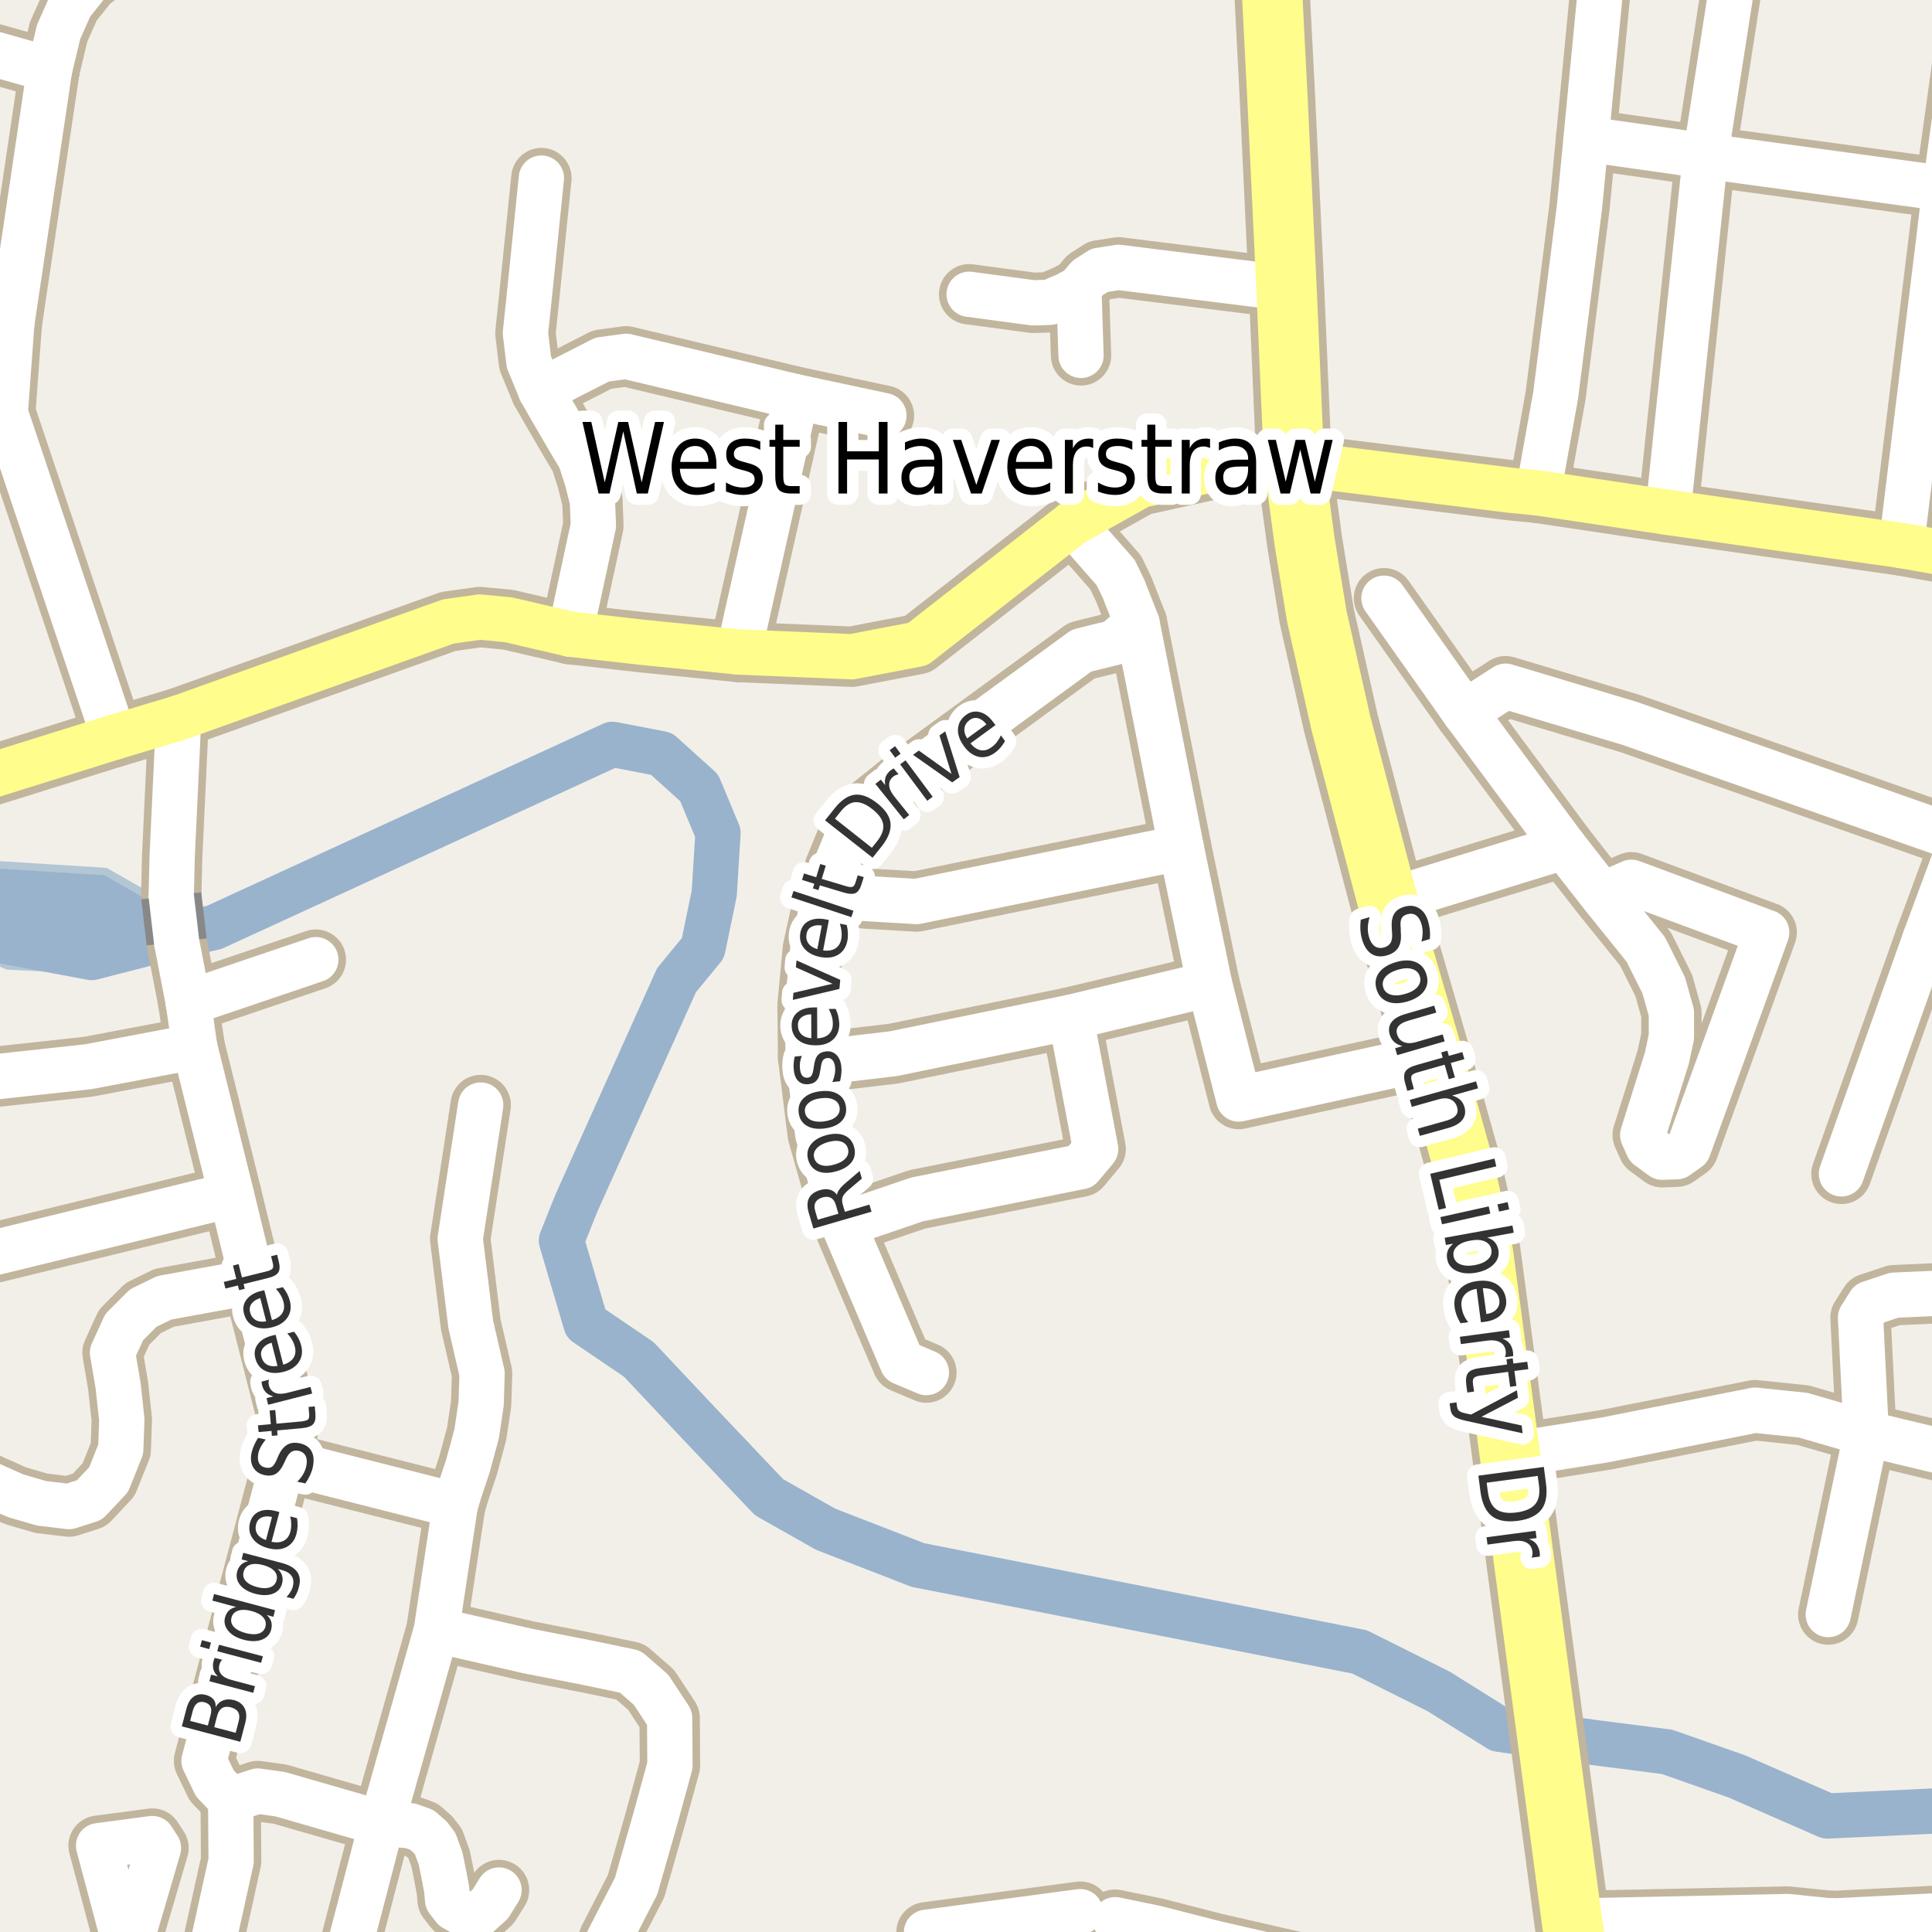 <?xml version="1.0" encoding="UTF-8"?>
<svg xmlns="http://www.w3.org/2000/svg" xmlns:xlink="http://www.w3.org/1999/xlink" width="256pt" height="256pt" viewBox="0 0 256 256" version="1.1">
<g id="surface2">
<rect x="0" y="0" width="256" height="256" style="fill:rgb(94.902%,93.725%,91.373%);fill-opacity:1;stroke:none;"/>
<path style=" stroke:none;fill-rule:evenodd;fill:rgb(60%,70.196%,80%);fill-opacity:1;" d="M -4 125.742 L 0.984 127.984 L 10.484 128.484 L 18.637 127.387 L 20.984 119.484 L 13.984 115.484 L -2.016 114.484 L -4 115.098 Z M -4 125.742 "/>
<path style="fill:none;stroke-width:1;stroke-linecap:round;stroke-linejoin:round;stroke:rgb(70.196%,77.647%,83.137%);stroke-opacity:1;stroke-miterlimit:10;" d="M -4 125.742 L 0.984 127.984 L 10.484 128.484 L 18.637 127.387 L 20.984 119.484 L 13.984 115.484 L -2.016 114.484 L -4 115.098 L -4 125.742 "/>
<path style="fill:none;stroke-width:6;stroke-linecap:round;stroke-linejoin:round;stroke:rgb(60%,70.196%,80%);stroke-opacity:1;stroke-miterlimit:10;" d="M -7 120.863 L 0.141 124.633 L 12.141 126.879 L 21.891 124.379 L 28.391 122.883 L 81.141 98.629 L 87.641 99.879 L 92.641 104.383 L 95.141 110.379 L 94.641 118.383 L 93.141 125.629 L 89.641 129.883 L 76.391 159.379 L 74.391 164.383 L 77.641 175.379 L 84.641 180.129 L 92.641 188.629 L 101.891 198.379 L 109.391 202.629 L 121.641 207.379 L 180.141 218.879 L 190.641 224.129 L 198.641 229.133 L 211.141 230.883 L 220.891 232.129 L 230.141 235.383 L 242.141 240.629 L 258.141 239.883 L 262 239.883 "/>
<path style="fill:none;stroke-width:8;stroke-linecap:round;stroke-linejoin:round;stroke:rgb(75.686%,70.98%,61.569%);stroke-opacity:1;stroke-miterlimit:10;" d="M 63.695 146.426 L 60.98 164.141 L 62.379 175.496 L 63.129 178.746 L 63.879 182 L 63.754 185.996 L 63.16 189.969 L 62.004 194.246 L 60.879 197.621 L 60.324 199.465 "/>
<path style="fill:none;stroke-width:8;stroke-linecap:round;stroke-linejoin:round;stroke:rgb(75.686%,70.98%,61.569%);stroke-opacity:1;stroke-miterlimit:10;" d="M 15.539 264 L 16.883 258.895 L 21 244.871 L 20.188 243.621 L 13.062 244.562 L 16.883 258.895 "/>
<path style="fill:none;stroke-width:8;stroke-linecap:round;stroke-linejoin:round;stroke:rgb(75.686%,70.98%,61.569%);stroke-opacity:1;stroke-miterlimit:10;" d="M 6.57 9.215 L 7.77 4.215 L 9.371 0.617 L 11.77 -2.387 L 15.172 -4.984 L 18.973 -6.984 L 23.371 -7.984 L 32.77 -8.184 L 35.566 -9 "/>
<path style="fill:none;stroke-width:8;stroke-linecap:round;stroke-linejoin:round;stroke:rgb(75.686%,70.98%,61.569%);stroke-opacity:1;stroke-miterlimit:10;" d="M 23.402 124.809 L 24.961 132.879 "/>
<path style="fill:none;stroke-width:8;stroke-linecap:round;stroke-linejoin:round;stroke:rgb(75.686%,70.98%,61.569%);stroke-opacity:1;stroke-miterlimit:10;" d="M 142.953 38.219 L 143.242 47.09 "/>
<path style="fill:none;stroke-width:8;stroke-linecap:round;stroke-linejoin:round;stroke:rgb(75.686%,70.98%,61.569%);stroke-opacity:1;stroke-miterlimit:10;" d="M 24.961 132.879 L 41.848 127.16 "/>
<path style="fill:none;stroke-width:8;stroke-linecap:round;stroke-linejoin:round;stroke:rgb(75.686%,70.98%,61.569%);stroke-opacity:1;stroke-miterlimit:10;" d="M 122.766 256.035 L 143.141 253.305 "/>
<path style="fill:none;stroke-width:8;stroke-linecap:round;stroke-linejoin:round;stroke:rgb(75.686%,70.98%,61.569%);stroke-opacity:1;stroke-miterlimit:10;" d="M 30.566 238.5 L 34.148 237.324 L 37.141 237.742 L 50.574 241.617 "/>
<path style="fill:none;stroke-width:8;stroke-linecap:round;stroke-linejoin:round;stroke:rgb(75.686%,70.98%,61.569%);stroke-opacity:1;stroke-miterlimit:10;" d="M 37.504 193.68 L 60.324 199.465 "/>
<path style="fill:none;stroke-width:8;stroke-linecap:round;stroke-linejoin:round;stroke:rgb(75.686%,70.98%,61.569%);stroke-opacity:1;stroke-miterlimit:10;" d="M 23.676 95.125 L 22.809 113.582 L 22.691 118.695 "/>
<path style="fill:none;stroke-width:8;stroke-linecap:round;stroke-linejoin:round;stroke:rgb(75.686%,70.98%,61.569%);stroke-opacity:1;stroke-miterlimit:10;" d="M 183.871 119.398 L 207.27 112.195 "/>
<path style="fill:none;stroke-width:8;stroke-linecap:round;stroke-linejoin:round;stroke:rgb(75.686%,70.98%,61.569%);stroke-opacity:1;stroke-miterlimit:10;" d="M 247.293 189.945 L 242.254 213.938 "/>
<path style="fill:none;stroke-width:8;stroke-linecap:round;stroke-linejoin:round;stroke:rgb(75.686%,70.98%,61.569%);stroke-opacity:1;stroke-miterlimit:10;" d="M 50.574 241.617 L 54.395 241.926 L 55.91 242.473 L 57 243.434 L 57.66 244.285 L 58.375 246.246 L 58.812 248.375 L 59.188 250.371 L 59.312 251.746 L 60.16 252.844 L 61.723 253.723 L 63.375 253.727 L 64.973 252.285 L 66.125 250.438 "/>
<path style="fill:none;stroke-width:8;stroke-linecap:round;stroke-linejoin:round;stroke:rgb(75.686%,70.98%,61.569%);stroke-opacity:1;stroke-miterlimit:10;" d="M 255.094 124.332 L 264 127.402 "/>
<path style="fill:none;stroke-width:8;stroke-linecap:round;stroke-linejoin:round;stroke:rgb(75.686%,70.98%,61.569%);stroke-opacity:1;stroke-miterlimit:10;" d="M 242.688 254.551 L 236.891 253.953 L 208.289 254.551 "/>
<path style="fill:none;stroke-width:8;stroke-linecap:round;stroke-linejoin:round;stroke:rgb(75.686%,70.98%,61.569%);stroke-opacity:1;stroke-miterlimit:10;" d="M 208.891 258.352 L 237.887 257.152 L 240.09 256.352 L 242.688 254.551 "/>
<path style="fill:none;stroke-width:8;stroke-linecap:round;stroke-linejoin:round;stroke:rgb(75.686%,70.98%,61.569%);stroke-opacity:1;stroke-miterlimit:10;" d="M 97.883 86.398 L 105.492 52.586 "/>
<path style="fill:none;stroke-width:8;stroke-linecap:round;stroke-linejoin:round;stroke:rgb(75.686%,70.98%,61.569%);stroke-opacity:1;stroke-miterlimit:10;" d="M 1.57 42.816 L -9 40.055 "/>
<path style="fill:none;stroke-width:8;stroke-linecap:round;stroke-linejoin:round;stroke:rgb(75.686%,70.98%,61.569%);stroke-opacity:1;stroke-miterlimit:10;" d="M 170.469 38.195 L 148.223 35.426 L 145.703 35.816 L 144.109 36.832 L 142.953 38.219 L 141.32 39.094 L 139.047 40.062 L 136.895 40.125 L 128.418 38.992 "/>
<path style="fill:none;stroke-width:8;stroke-linecap:round;stroke-linejoin:round;stroke:rgb(75.686%,70.98%,61.569%);stroke-opacity:1;stroke-miterlimit:10;" d="M 71.66 51.793 L 79.781 47.648 L 82.969 47.215 L 105.492 52.586 L 117.125 55.07 "/>
<path style="fill:none;stroke-width:8;stroke-linecap:round;stroke-linejoin:round;stroke:rgb(75.686%,70.98%,61.569%);stroke-opacity:1;stroke-miterlimit:10;" d="M 156.52 112.312 L 121.438 119.457 L 114.715 119.062 L 109.996 117.324 "/>
<path style="fill:none;stroke-width:8;stroke-linecap:round;stroke-linejoin:round;stroke:rgb(75.686%,70.98%,61.569%);stroke-opacity:1;stroke-miterlimit:10;" d="M 210.16 18.422 L 218.055 19.539 L 225.984 20.672 L 257.727 25 "/>
<path style="fill:none;stroke-width:8;stroke-linecap:round;stroke-linejoin:round;stroke:rgb(75.686%,70.98%,61.569%);stroke-opacity:1;stroke-miterlimit:10;" d="M 141.871 134.797 L 145.18 152.25 L 143.227 154.586 L 121.523 158.926 L 111.758 162.254 "/>
<path style="fill:none;stroke-width:8;stroke-linecap:round;stroke-linejoin:round;stroke:rgb(75.686%,70.98%,61.569%);stroke-opacity:1;stroke-miterlimit:10;" d="M 160.27 130.395 L 141.871 134.797 L 118.387 139.617 L 112.328 140.332 L 107.078 140.066 "/>
<path style="fill:none;stroke-width:8;stroke-linecap:round;stroke-linejoin:round;stroke:rgb(75.686%,70.98%,61.569%);stroke-opacity:1;stroke-miterlimit:10;" d="M 264 174.086 L 257.941 171.309 L 250.988 171.621 L 247.719 172.707 L 246.531 174.59 L 247.293 189.945 "/>
<path style="fill:none;stroke-width:8;stroke-linecap:round;stroke-linejoin:round;stroke:rgb(75.686%,70.98%,61.569%);stroke-opacity:1;stroke-miterlimit:10;" d="M 75.527 84.027 L 78.625 69.637 L 78.496 66.375 L 77.812 63.625 L 76.91 60.793 L 75.496 58.422 L 73.215 54.512 L 71.66 51.793 L 70.082 47.984 L 69.621 44.148 L 70.016 40.406 L 71.738 23.598 "/>
<path style="fill:none;stroke-width:8;stroke-linecap:round;stroke-linejoin:round;stroke:rgb(75.686%,70.98%,61.569%);stroke-opacity:1;stroke-miterlimit:10;" d="M 30.664 158.309 L -3.414 166.645 L -9 167.387 "/>
<path style="fill:none;stroke-width:8;stroke-linecap:round;stroke-linejoin:round;stroke:rgb(75.686%,70.98%,61.569%);stroke-opacity:1;stroke-miterlimit:10;" d="M 57.824 215.996 L 69.914 218.766 L 78.191 220.391 L 83.512 221.504 L 86.27 223.902 L 88.73 227.641 L 88.773 233.93 L 86.848 240.953 L 84.285 249.922 L 80.66 256.957 "/>
<path style="fill:none;stroke-width:8;stroke-linecap:round;stroke-linejoin:round;stroke:rgb(75.686%,70.98%,61.569%);stroke-opacity:1;stroke-miterlimit:10;" d="M 244.582 264 L 242.688 254.551 "/>
<path style="fill:none;stroke-width:8;stroke-linecap:round;stroke-linejoin:round;stroke:rgb(75.686%,70.98%,61.569%);stroke-opacity:1;stroke-miterlimit:10;" d="M 147.754 254.371 L 153.09 255.465 L 161 257.492 L 175.766 260.875 L 179.281 262.699 L 179.828 264 "/>
<path style="fill:none;stroke-width:8;stroke-linecap:round;stroke-linejoin:round;stroke:rgb(75.686%,70.98%,61.569%);stroke-opacity:1;stroke-miterlimit:10;" d="M 15.117 97.684 L 0.699 54.691 L 1.57 42.816 L 6.57 9.215 "/>
<path style="fill:none;stroke-width:8;stroke-linecap:round;stroke-linejoin:round;stroke:rgb(75.686%,70.98%,61.569%);stroke-opacity:1;stroke-miterlimit:10;" d="M 203.809 65.316 L 206.129 52.402 L 209.297 27.383 L 210.16 18.422 L 211.008 9.602 L 212.812 -9 "/>
<path style="fill:none;stroke-width:8;stroke-linecap:round;stroke-linejoin:round;stroke:rgb(75.686%,70.98%,61.569%);stroke-opacity:1;stroke-miterlimit:10;" d="M 33.473 169.828 L 21.77 171.965 L 18.977 173.324 L 16.449 175.859 L 14.91 179.234 L 15.648 183.598 L 16.141 188.109 L 16 192.047 L 14.391 196.059 L 11.852 198.762 L 9.141 199.629 L 5.484 199.191 L 2.027 198.184 L -2.691 196.07 L -7.422 192.902 L -9 194.848 "/>
<path style="fill:none;stroke-width:8;stroke-linecap:round;stroke-linejoin:round;stroke:rgb(75.686%,70.98%,61.569%);stroke-opacity:1;stroke-miterlimit:10;" d="M -9 57.82 L 0.699 54.691 "/>
<path style="fill:none;stroke-width:8;stroke-linecap:round;stroke-linejoin:round;stroke:rgb(75.686%,70.98%,61.569%);stroke-opacity:1;stroke-miterlimit:10;" d="M 221.008 67.887 L 225.984 20.672 L 230.598 -9 "/>
<path style="fill:none;stroke-width:8;stroke-linecap:round;stroke-linejoin:round;stroke:rgb(75.686%,70.98%,61.569%);stroke-opacity:1;stroke-miterlimit:10;" d="M 200.07 192.797 L 212.672 190.797 L 232.543 186.855 L 238.941 187.523 L 247.293 189.945 L 260.277 193.062 L 264 193.246 "/>
<path style="fill:none;stroke-width:8;stroke-linecap:round;stroke-linejoin:round;stroke:rgb(75.686%,70.98%,61.569%);stroke-opacity:1;stroke-miterlimit:10;" d="M 142.105 69.352 L 147.824 75.852 L 148.887 78.047 L 150.66 82.57 L 156.52 112.312 L 160.27 130.395 L 164.141 145.629 L 189.871 139.996 "/>
<path style="fill:none;stroke-width:8;stroke-linecap:round;stroke-linejoin:round;stroke:rgb(75.686%,70.98%,61.569%);stroke-opacity:1;stroke-miterlimit:10;" d="M 60.324 199.465 L 57.824 215.996 L 50.574 241.617 L 44.742 264 "/>
<path style="fill:none;stroke-width:8;stroke-linecap:round;stroke-linejoin:round;stroke:rgb(75.686%,70.98%,61.569%);stroke-opacity:1;stroke-miterlimit:10;" d="M 6.57 9.215 L -9 4.82 "/>
<path style="fill:none;stroke-width:8;stroke-linecap:round;stroke-linejoin:round;stroke:rgb(75.686%,70.98%,61.569%);stroke-opacity:1;stroke-miterlimit:10;" d="M 194.07 94.395 L 199.496 90.926 L 215.961 95.859 L 259.922 111.309 L 255.094 124.332 L 244 155.543 "/>
<path style="fill:none;stroke-width:8;stroke-linecap:round;stroke-linejoin:round;stroke:rgb(75.686%,70.98%,61.569%);stroke-opacity:1;stroke-miterlimit:10;" d="M 242.688 254.551 L 262.688 253.551 L 264 253.504 "/>
<path style="fill:none;stroke-width:8;stroke-linecap:round;stroke-linejoin:round;stroke:rgb(75.686%,70.98%,61.569%);stroke-opacity:1;stroke-miterlimit:10;" d="M 150.66 82.57 L 147.719 85.121 L 143.309 86.211 L 120.141 103.129 L 115.613 106.762 L 112.18 111.227 L 110.555 115.176 L 109.996 117.324 L 108.766 120.91 L 107.699 125.801 L 107.004 133.227 L 107.078 140.066 L 108.355 150.258 L 111.758 162.254 L 119.551 180.52 L 122.75 181.871 "/>
<path style="fill:none;stroke-width:8;stroke-linecap:round;stroke-linejoin:round;stroke:rgb(75.686%,70.98%,61.569%);stroke-opacity:1;stroke-miterlimit:10;" d="M -9 143.625 L -1.582 142.793 L 11.66 141.352 L 25.793 138.68 "/>
<path style="fill:none;stroke-width:8;stroke-linecap:round;stroke-linejoin:round;stroke:rgb(75.686%,70.98%,61.569%);stroke-opacity:1;stroke-miterlimit:10;" d="M 212.27 118.594 L 216.168 116.906 L 234.098 123.547 L 223.73 152.168 L 222.168 153.27 L 220.25 153.34 L 218.367 151.957 L 217.668 150.398 L 220.871 140.195 L 221.469 137.395 L 221.469 134.195 L 220.469 130.598 L 218.07 125.797 L 212.27 118.594 L 207.27 112.195 L 194.07 94.395 L 183.383 79.266 "/>
<path style="fill:none;stroke-width:8;stroke-linecap:round;stroke-linejoin:round;stroke:rgb(75.686%,70.98%,61.569%);stroke-opacity:1;stroke-miterlimit:10;" d="M 24.961 132.879 L 25.793 138.68 L 30.664 158.309 L 33.473 169.828 L 37.703 186.473 L 38.105 190.035 L 37.504 193.68 L 27.035 233.328 L 28.469 236.305 L 30.566 238.5 L 30.625 246.582 L 27.141 262.383 L 26.613 264 "/>
<path style="fill:none;stroke-width:8;stroke-linecap:round;stroke-linejoin:round;stroke:rgb(75.686%,70.98%,61.569%);stroke-opacity:1;stroke-miterlimit:10;" d="M 251.938 72.285 L 257.727 25 L 262.445 -9 "/>
<path style="fill:none;stroke-width:8;stroke-linecap:round;stroke-linejoin:round;stroke:rgb(75.686%,70.98%,61.569%);stroke-opacity:1;stroke-miterlimit:10;" d="M 171.469 61.395 L 200.09 64.953 L 203.809 65.316 L 221.008 67.887 L 251.938 72.285 L 264 74.418 "/>
<path style="fill:none;stroke-width:8;stroke-linecap:round;stroke-linejoin:round;stroke:rgb(75.686%,70.98%,61.569%);stroke-opacity:1;stroke-miterlimit:10;" d="M 171.469 61.395 L 160.117 62.332 L 151.098 64.32 L 142.105 69.352 L 121.621 85.344 L 112.875 87.02 L 97.883 86.398 L 85.035 85.098 L 75.527 84.027 L 67.379 82.125 L 63.559 81.762 L 59.406 82.348 L 23.676 95.125 L 15.117 97.684 L -8.488 105.059 L -9 105.246 "/>
<path style="fill:none;stroke-width:10;stroke-linecap:round;stroke-linejoin:round;stroke:rgb(75.686%,70.98%,61.569%);stroke-opacity:1;stroke-miterlimit:10;" d="M 171.469 61.395 L 170.469 38.195 L 169.27 12.996 L 168.469 -2.602 L 167.902 -11 "/>
<path style="fill:none;stroke-width:10;stroke-linecap:round;stroke-linejoin:round;stroke:rgb(75.686%,70.98%,61.569%);stroke-opacity:1;stroke-miterlimit:10;" d="M 171.469 61.395 L 172.871 71.797 L 174.469 81.598 L 177.668 95.797 L 183.871 119.398 L 189.871 139.996 L 194.07 154.996 L 196.469 165.797 L 200.07 192.797 L 208.289 254.551 L 208.891 258.352 L 209.922 266 "/>
<path style="fill:none;stroke-width:6;stroke-linecap:round;stroke-linejoin:round;stroke:rgb(100%,100%,100%);stroke-opacity:1;stroke-miterlimit:10;" d="M 63.695 146.426 L 60.98 164.141 L 62.379 175.496 L 63.129 178.746 L 63.879 182 L 63.754 185.996 L 63.16 189.969 L 62.004 194.246 L 60.879 197.621 L 60.324 199.465 "/>
<path style="fill:none;stroke-width:6;stroke-linecap:round;stroke-linejoin:round;stroke:rgb(100%,100%,100%);stroke-opacity:1;stroke-miterlimit:10;" d="M 15.539 264 L 16.883 258.895 L 21 244.871 L 20.188 243.621 L 13.062 244.562 L 16.883 258.895 "/>
<path style="fill:none;stroke-width:6;stroke-linecap:round;stroke-linejoin:round;stroke:rgb(100%,100%,100%);stroke-opacity:1;stroke-miterlimit:10;" d="M 6.57 9.215 L 7.77 4.215 L 9.371 0.617 L 11.77 -2.387 L 15.172 -4.984 L 18.973 -6.984 L 23.371 -7.984 L 32.77 -8.184 L 35.566 -9 "/>
<path style="fill:none;stroke-width:6;stroke-linecap:round;stroke-linejoin:round;stroke:rgb(100%,100%,100%);stroke-opacity:1;stroke-miterlimit:10;" d="M 23.402 124.809 L 24.961 132.879 "/>
<path style="fill:none;stroke-width:6;stroke-linecap:round;stroke-linejoin:round;stroke:rgb(100%,100%,100%);stroke-opacity:1;stroke-miterlimit:10;" d="M 142.953 38.219 L 143.242 47.09 "/>
<path style="fill:none;stroke-width:6;stroke-linecap:round;stroke-linejoin:round;stroke:rgb(100%,100%,100%);stroke-opacity:1;stroke-miterlimit:10;" d="M 24.961 132.879 L 41.848 127.16 "/>
<path style="fill:none;stroke-width:6;stroke-linecap:round;stroke-linejoin:round;stroke:rgb(100%,100%,100%);stroke-opacity:1;stroke-miterlimit:10;" d="M 122.766 256.035 L 143.141 253.305 "/>
<path style="fill:none;stroke-width:6;stroke-linecap:round;stroke-linejoin:round;stroke:rgb(100%,100%,100%);stroke-opacity:1;stroke-miterlimit:10;" d="M 30.566 238.5 L 34.148 237.324 L 37.141 237.742 L 50.574 241.617 "/>
<path style="fill:none;stroke-width:6;stroke-linecap:round;stroke-linejoin:round;stroke:rgb(100%,100%,100%);stroke-opacity:1;stroke-miterlimit:10;" d="M 37.504 193.68 L 60.324 199.465 "/>
<path style="fill:none;stroke-width:6;stroke-linecap:round;stroke-linejoin:round;stroke:rgb(100%,100%,100%);stroke-opacity:1;stroke-miterlimit:10;" d="M 23.676 95.125 L 22.809 113.582 L 22.691 118.695 "/>
<path style="fill:none;stroke-width:6;stroke-linecap:round;stroke-linejoin:round;stroke:rgb(100%,100%,100%);stroke-opacity:1;stroke-miterlimit:10;" d="M 183.871 119.398 L 207.27 112.195 "/>
<path style="fill:none;stroke-width:6;stroke-linecap:round;stroke-linejoin:round;stroke:rgb(100%,100%,100%);stroke-opacity:1;stroke-miterlimit:10;" d="M 247.293 189.945 L 242.254 213.938 "/>
<path style="fill:none;stroke-width:6;stroke-linecap:round;stroke-linejoin:round;stroke:rgb(100%,100%,100%);stroke-opacity:1;stroke-miterlimit:10;" d="M 50.574 241.617 L 54.395 241.926 L 55.91 242.473 L 57 243.434 L 57.66 244.285 L 58.375 246.246 L 58.812 248.375 L 59.188 250.371 L 59.312 251.746 L 60.16 252.844 L 61.723 253.723 L 63.375 253.727 L 64.973 252.285 L 66.125 250.438 "/>
<path style="fill:none;stroke-width:6;stroke-linecap:round;stroke-linejoin:round;stroke:rgb(100%,100%,100%);stroke-opacity:1;stroke-miterlimit:10;" d="M 255.094 124.332 L 264 127.402 "/>
<path style="fill:none;stroke-width:6;stroke-linecap:round;stroke-linejoin:round;stroke:rgb(100%,100%,100%);stroke-opacity:1;stroke-miterlimit:10;" d="M 242.688 254.551 L 236.891 253.953 L 208.289 254.551 "/>
<path style="fill:none;stroke-width:6;stroke-linecap:round;stroke-linejoin:round;stroke:rgb(100%,100%,100%);stroke-opacity:1;stroke-miterlimit:10;" d="M 208.891 258.352 L 237.887 257.152 L 240.09 256.352 L 242.688 254.551 "/>
<path style="fill:none;stroke-width:6;stroke-linecap:round;stroke-linejoin:round;stroke:rgb(100%,100%,100%);stroke-opacity:1;stroke-miterlimit:10;" d="M 97.883 86.398 L 105.492 52.586 "/>
<path style="fill:none;stroke-width:6;stroke-linecap:round;stroke-linejoin:round;stroke:rgb(100%,100%,100%);stroke-opacity:1;stroke-miterlimit:10;" d="M 1.57 42.816 L -9 40.055 "/>
<path style="fill:none;stroke-width:6;stroke-linecap:round;stroke-linejoin:round;stroke:rgb(100%,100%,100%);stroke-opacity:1;stroke-miterlimit:10;" d="M 170.469 38.195 L 148.223 35.426 L 145.703 35.816 L 144.109 36.832 L 142.953 38.219 L 141.32 39.094 L 139.047 40.062 L 136.895 40.125 L 128.418 38.992 "/>
<path style="fill:none;stroke-width:6;stroke-linecap:round;stroke-linejoin:round;stroke:rgb(100%,100%,100%);stroke-opacity:1;stroke-miterlimit:10;" d="M 71.66 51.793 L 79.781 47.648 L 82.969 47.215 L 105.492 52.586 L 117.125 55.07 "/>
<path style="fill:none;stroke-width:6;stroke-linecap:round;stroke-linejoin:round;stroke:rgb(100%,100%,100%);stroke-opacity:1;stroke-miterlimit:10;" d="M 156.52 112.312 L 121.438 119.457 L 114.715 119.062 L 109.996 117.324 "/>
<path style="fill:none;stroke-width:6;stroke-linecap:round;stroke-linejoin:round;stroke:rgb(100%,100%,100%);stroke-opacity:1;stroke-miterlimit:10;" d="M 210.16 18.422 L 218.055 19.539 L 225.984 20.672 L 257.727 25 "/>
<path style="fill:none;stroke-width:6;stroke-linecap:round;stroke-linejoin:round;stroke:rgb(100%,100%,100%);stroke-opacity:1;stroke-miterlimit:10;" d="M 141.871 134.797 L 145.18 152.25 L 143.227 154.586 L 121.523 158.926 L 111.758 162.254 "/>
<path style="fill:none;stroke-width:6;stroke-linecap:round;stroke-linejoin:round;stroke:rgb(100%,100%,100%);stroke-opacity:1;stroke-miterlimit:10;" d="M 160.27 130.395 L 141.871 134.797 L 118.387 139.617 L 112.328 140.332 L 107.078 140.066 "/>
<path style="fill:none;stroke-width:6;stroke-linecap:round;stroke-linejoin:round;stroke:rgb(100%,100%,100%);stroke-opacity:1;stroke-miterlimit:10;" d="M 264 174.086 L 257.941 171.309 L 250.988 171.621 L 247.719 172.707 L 246.531 174.59 L 247.293 189.945 "/>
<path style="fill:none;stroke-width:6;stroke-linecap:round;stroke-linejoin:round;stroke:rgb(100%,100%,100%);stroke-opacity:1;stroke-miterlimit:10;" d="M 75.527 84.027 L 78.625 69.637 L 78.496 66.375 L 77.812 63.625 L 76.91 60.793 L 75.496 58.422 L 73.215 54.512 L 71.66 51.793 L 70.082 47.984 L 69.621 44.148 L 70.016 40.406 L 71.738 23.598 "/>
<path style="fill:none;stroke-width:6;stroke-linecap:round;stroke-linejoin:round;stroke:rgb(100%,100%,100%);stroke-opacity:1;stroke-miterlimit:10;" d="M 30.664 158.309 L -3.414 166.645 L -9 167.387 "/>
<path style="fill:none;stroke-width:6;stroke-linecap:round;stroke-linejoin:round;stroke:rgb(100%,100%,100%);stroke-opacity:1;stroke-miterlimit:10;" d="M 57.824 215.996 L 69.914 218.766 L 78.191 220.391 L 83.512 221.504 L 86.27 223.902 L 88.73 227.641 L 88.773 233.93 L 86.848 240.953 L 84.285 249.922 L 80.66 256.957 "/>
<path style="fill:none;stroke-width:6;stroke-linecap:round;stroke-linejoin:round;stroke:rgb(100%,100%,100%);stroke-opacity:1;stroke-miterlimit:10;" d="M 244.582 264 L 242.688 254.551 "/>
<path style="fill:none;stroke-width:6;stroke-linecap:round;stroke-linejoin:round;stroke:rgb(100%,100%,100%);stroke-opacity:1;stroke-miterlimit:10;" d="M 147.754 254.371 L 153.09 255.465 L 161 257.492 L 175.766 260.875 L 179.281 262.699 L 179.828 264 "/>
<path style="fill:none;stroke-width:6;stroke-linecap:round;stroke-linejoin:round;stroke:rgb(100%,100%,100%);stroke-opacity:1;stroke-miterlimit:10;" d="M 15.117 97.684 L 0.699 54.691 L 1.57 42.816 L 6.57 9.215 "/>
<path style="fill:none;stroke-width:6;stroke-linecap:round;stroke-linejoin:round;stroke:rgb(100%,100%,100%);stroke-opacity:1;stroke-miterlimit:10;" d="M 203.809 65.316 L 206.129 52.402 L 209.297 27.383 L 210.16 18.422 L 211.008 9.602 L 212.812 -9 "/>
<path style="fill:none;stroke-width:6;stroke-linecap:round;stroke-linejoin:round;stroke:rgb(100%,100%,100%);stroke-opacity:1;stroke-miterlimit:10;" d="M 33.473 169.828 L 21.77 171.965 L 18.977 173.324 L 16.449 175.859 L 14.91 179.234 L 15.648 183.598 L 16.141 188.109 L 16 192.047 L 14.391 196.059 L 11.852 198.762 L 9.141 199.629 L 5.484 199.191 L 2.027 198.184 L -2.691 196.07 L -7.422 192.902 L -9 194.848 "/>
<path style="fill:none;stroke-width:6;stroke-linecap:round;stroke-linejoin:round;stroke:rgb(100%,100%,100%);stroke-opacity:1;stroke-miterlimit:10;" d="M -9 57.82 L 0.699 54.691 "/>
<path style="fill:none;stroke-width:6;stroke-linecap:round;stroke-linejoin:round;stroke:rgb(100%,100%,100%);stroke-opacity:1;stroke-miterlimit:10;" d="M 221.008 67.887 L 225.984 20.672 L 230.598 -9 "/>
<path style="fill:none;stroke-width:6;stroke-linecap:round;stroke-linejoin:round;stroke:rgb(100%,100%,100%);stroke-opacity:1;stroke-miterlimit:10;" d="M 200.07 192.797 L 212.672 190.797 L 232.543 186.855 L 238.941 187.523 L 247.293 189.945 L 260.277 193.062 L 264 193.246 "/>
<path style="fill:none;stroke-width:6;stroke-linecap:round;stroke-linejoin:round;stroke:rgb(100%,100%,100%);stroke-opacity:1;stroke-miterlimit:10;" d="M 142.105 69.352 L 147.824 75.852 L 148.887 78.047 L 150.66 82.57 L 156.52 112.312 L 160.27 130.395 L 164.141 145.629 L 189.871 139.996 "/>
<path style="fill:none;stroke-width:6;stroke-linecap:round;stroke-linejoin:round;stroke:rgb(100%,100%,100%);stroke-opacity:1;stroke-miterlimit:10;" d="M 60.324 199.465 L 57.824 215.996 L 50.574 241.617 L 44.742 264 "/>
<path style="fill:none;stroke-width:6;stroke-linecap:round;stroke-linejoin:round;stroke:rgb(100%,100%,100%);stroke-opacity:1;stroke-miterlimit:10;" d="M 6.57 9.215 L -9 4.82 "/>
<path style="fill:none;stroke-width:6;stroke-linecap:round;stroke-linejoin:round;stroke:rgb(100%,100%,100%);stroke-opacity:1;stroke-miterlimit:10;" d="M 194.07 94.395 L 199.496 90.926 L 215.961 95.859 L 259.922 111.309 L 255.094 124.332 L 244 155.543 "/>
<path style="fill:none;stroke-width:6;stroke-linecap:round;stroke-linejoin:round;stroke:rgb(100%,100%,100%);stroke-opacity:1;stroke-miterlimit:10;" d="M 242.688 254.551 L 262.688 253.551 L 264 253.504 "/>
<path style="fill:none;stroke-width:6;stroke-linecap:round;stroke-linejoin:round;stroke:rgb(100%,100%,100%);stroke-opacity:1;stroke-miterlimit:10;" d="M 150.66 82.57 L 147.719 85.121 L 143.309 86.211 L 120.141 103.129 L 115.613 106.762 L 112.18 111.227 L 110.555 115.176 L 109.996 117.324 L 108.766 120.91 L 107.699 125.801 L 107.004 133.227 L 107.078 140.066 L 108.355 150.258 L 111.758 162.254 L 119.551 180.52 L 122.75 181.871 "/>
<path style="fill:none;stroke-width:6;stroke-linecap:round;stroke-linejoin:round;stroke:rgb(100%,100%,100%);stroke-opacity:1;stroke-miterlimit:10;" d="M -9 143.625 L -1.582 142.793 L 11.66 141.352 L 25.793 138.68 "/>
<path style="fill:none;stroke-width:6;stroke-linecap:round;stroke-linejoin:round;stroke:rgb(100%,100%,100%);stroke-opacity:1;stroke-miterlimit:10;" d="M 212.27 118.594 L 216.168 116.906 L 234.098 123.547 L 223.73 152.168 L 222.168 153.27 L 220.25 153.34 L 218.367 151.957 L 217.668 150.398 L 220.871 140.195 L 221.469 137.395 L 221.469 134.195 L 220.469 130.598 L 218.07 125.797 L 212.27 118.594 L 207.27 112.195 L 194.07 94.395 L 183.383 79.266 "/>
<path style="fill:none;stroke-width:6;stroke-linecap:round;stroke-linejoin:round;stroke:rgb(100%,100%,100%);stroke-opacity:1;stroke-miterlimit:10;" d="M 24.961 132.879 L 25.793 138.68 L 30.664 158.309 L 33.473 169.828 L 37.703 186.473 L 38.105 190.035 L 37.504 193.68 L 27.035 233.328 L 28.469 236.305 L 30.566 238.5 L 30.625 246.582 L 27.141 262.383 L 26.613 264 "/>
<path style="fill:none;stroke-width:6;stroke-linecap:round;stroke-linejoin:round;stroke:rgb(100%,100%,100%);stroke-opacity:1;stroke-miterlimit:10;" d="M 251.938 72.285 L 257.727 25 L 262.445 -9 "/>
<path style="fill:none;stroke-width:6;stroke-linecap:round;stroke-linejoin:round;stroke:rgb(100%,99.216%,54.51%);stroke-opacity:1;stroke-miterlimit:10;" d="M 171.469 61.395 L 200.09 64.953 L 203.809 65.316 L 221.008 67.887 L 251.938 72.285 L 264 74.418 "/>
<path style="fill:none;stroke-width:6;stroke-linecap:round;stroke-linejoin:round;stroke:rgb(100%,99.216%,54.51%);stroke-opacity:1;stroke-miterlimit:10;" d="M 171.469 61.395 L 160.117 62.332 L 151.098 64.32 L 142.105 69.352 L 121.621 85.344 L 112.875 87.02 L 97.883 86.398 L 85.035 85.098 L 75.527 84.027 L 67.379 82.125 L 63.559 81.762 L 59.406 82.348 L 23.676 95.125 L 15.117 97.684 L -8.488 105.059 L -9 105.246 "/>
<path style="fill:none;stroke-width:8;stroke-linecap:round;stroke-linejoin:round;stroke:rgb(100%,99.216%,54.51%);stroke-opacity:1;stroke-miterlimit:10;" d="M 171.469 61.395 L 170.469 38.195 L 169.27 12.996 L 168.469 -2.602 L 167.902 -11 "/>
<path style="fill:none;stroke-width:8;stroke-linecap:round;stroke-linejoin:round;stroke:rgb(100%,99.216%,54.51%);stroke-opacity:1;stroke-miterlimit:10;" d="M 171.469 61.395 L 172.871 71.797 L 174.469 81.598 L 177.668 95.797 L 183.871 119.398 L 189.871 139.996 L 194.07 154.996 L 196.469 165.797 L 200.07 192.797 L 208.289 254.551 L 208.891 258.352 L 209.922 266 "/>
<path style="fill:none;stroke-width:8;stroke-linecap:butt;stroke-linejoin:round;stroke:rgb(53.333%,53.333%,53.333%);stroke-opacity:1;stroke-miterlimit:10;" d="M 22.691 118.695 L 23.402 124.809 "/>
<path style="fill:none;stroke-width:6;stroke-linecap:round;stroke-linejoin:round;stroke:rgb(100%,100%,100%);stroke-opacity:1;stroke-miterlimit:10;" d="M 22.691 118.695 L 23.402 124.809 "/>
<path style="fill:none;stroke-width:3;stroke-linecap:round;stroke-linejoin:round;stroke:rgb(100%,100%,100%);stroke-opacity:1;stroke-miterlimit:10;" d="M 77.18 55.91 L 78.352 55.91 L 80.133 63.926 L 81.93 55.91 L 83.227 55.91 L 85.023 63.926 L 86.805 55.91 L 87.977 55.91 L 85.836 65.395 L 84.383 65.395 L 82.586 57.16 L 80.758 65.395 L 79.32 65.395 Z M 94.93 61.551 L 94.93 62.113 L 90.086 62.113 C 90.137 62.926 90.355 63.543 90.742 63.957 C 91.137 64.375 91.684 64.582 92.383 64.582 C 92.789 64.582 93.18 64.531 93.555 64.426 C 93.93 64.312 94.305 64.145 94.68 63.926 L 94.68 65.035 C 94.305 65.215 93.918 65.348 93.523 65.441 C 93.125 65.535 92.727 65.582 92.32 65.582 C 91.297 65.582 90.484 65.254 89.883 64.598 C 89.289 63.934 88.992 63.035 88.992 61.91 C 88.992 60.746 89.273 59.824 89.836 59.145 C 90.406 58.457 91.172 58.113 92.133 58.113 C 92.996 58.113 93.68 58.422 94.18 59.035 C 94.68 59.652 94.93 60.488 94.93 61.551 Z M 93.867 61.207 C 93.867 60.574 93.711 60.062 93.398 59.676 C 93.086 59.293 92.668 59.098 92.148 59.098 C 91.555 59.098 91.078 59.285 90.727 59.66 C 90.383 60.027 90.184 60.543 90.133 61.207 Z M 100.742 58.488 L 100.742 59.598 C 100.438 59.434 100.125 59.309 99.805 59.223 C 99.492 59.141 99.164 59.098 98.82 59.098 C 98.297 59.098 97.902 59.188 97.633 59.363 C 97.371 59.543 97.242 59.809 97.242 60.16 C 97.242 60.434 97.336 60.645 97.523 60.801 C 97.719 60.949 98.102 61.094 98.664 61.238 L 99.008 61.332 C 99.758 61.512 100.289 61.762 100.602 62.082 C 100.914 62.406 101.07 62.855 101.07 63.426 C 101.07 64.094 100.836 64.621 100.367 65.004 C 99.898 65.391 99.25 65.582 98.43 65.582 C 98.094 65.582 97.742 65.543 97.367 65.473 C 96.992 65.398 96.602 65.285 96.195 65.129 L 96.195 63.926 C 96.578 64.156 96.961 64.328 97.336 64.441 C 97.711 64.547 98.086 64.598 98.461 64.598 C 98.949 64.598 99.324 64.504 99.586 64.316 C 99.855 64.129 99.992 63.863 99.992 63.52 C 99.992 63.207 99.891 62.969 99.695 62.801 C 99.508 62.625 99.09 62.457 98.445 62.301 L 98.086 62.207 C 97.43 62.051 96.953 61.816 96.664 61.504 C 96.371 61.191 96.227 60.762 96.227 60.207 C 96.227 59.543 96.438 59.027 96.867 58.66 C 97.305 58.297 97.914 58.113 98.695 58.113 C 99.078 58.113 99.445 58.145 99.789 58.207 C 100.133 58.27 100.449 58.363 100.742 58.488 Z M 103.789 56.27 L 103.789 58.285 L 105.961 58.285 L 105.961 59.191 L 103.789 59.191 L 103.789 63.051 C 103.789 63.637 103.859 64.012 104.008 64.176 C 104.152 64.332 104.438 64.41 104.867 64.41 L 105.961 64.41 L 105.961 65.395 L 104.867 65.395 C 104.062 65.395 103.508 65.23 103.195 64.895 C 102.883 64.551 102.727 63.938 102.727 63.051 L 102.727 59.191 L 101.961 59.191 L 101.961 58.285 L 102.727 58.285 L 102.727 56.27 Z M 111.102 55.91 L 112.242 55.91 L 112.242 59.801 L 116.445 59.801 L 116.445 55.91 L 117.602 55.91 L 117.602 65.395 L 116.445 65.395 L 116.445 60.879 L 112.242 60.879 L 112.242 65.395 L 111.102 65.395 Z M 122.758 61.816 C 121.902 61.816 121.309 61.926 120.977 62.145 C 120.652 62.363 120.492 62.734 120.492 63.254 C 120.492 63.66 120.609 63.988 120.852 64.238 C 121.102 64.48 121.438 64.598 121.867 64.598 C 122.449 64.598 122.914 64.371 123.258 63.91 C 123.609 63.453 123.789 62.844 123.789 62.082 L 123.789 61.816 Z M 124.852 61.332 L 124.852 65.395 L 123.789 65.395 L 123.789 64.316 C 123.559 64.746 123.262 65.062 122.898 65.27 C 122.543 65.477 122.105 65.582 121.586 65.582 C 120.93 65.582 120.406 65.379 120.023 64.973 C 119.637 64.559 119.445 64.012 119.445 63.332 C 119.445 62.531 119.684 61.926 120.164 61.52 C 120.641 61.113 121.359 60.91 122.32 60.91 L 123.789 60.91 L 123.789 60.785 C 123.789 60.254 123.625 59.844 123.305 59.551 C 122.992 59.25 122.547 59.098 121.977 59.098 C 121.609 59.098 121.258 59.152 120.914 59.254 C 120.57 59.348 120.234 59.496 119.914 59.691 L 119.914 58.613 C 120.297 58.449 120.668 58.324 121.023 58.238 C 121.387 58.156 121.742 58.113 122.086 58.113 C 123.012 58.113 123.703 58.379 124.164 58.91 C 124.621 59.441 124.852 60.25 124.852 61.332 Z M 126.258 58.285 L 127.367 58.285 L 129.367 64.254 L 131.367 58.285 L 132.492 58.285 L 130.086 65.395 L 128.664 65.395 Z M 139.414 61.551 L 139.414 62.113 L 134.57 62.113 C 134.621 62.926 134.84 63.543 135.227 63.957 C 135.621 64.375 136.168 64.582 136.867 64.582 C 137.273 64.582 137.664 64.531 138.039 64.426 C 138.414 64.312 138.789 64.145 139.164 63.926 L 139.164 65.035 C 138.789 65.215 138.402 65.348 138.008 65.441 C 137.609 65.535 137.211 65.582 136.805 65.582 C 135.781 65.582 134.969 65.254 134.367 64.598 C 133.773 63.934 133.477 63.035 133.477 61.91 C 133.477 60.746 133.758 59.824 134.32 59.145 C 134.891 58.457 135.656 58.113 136.617 58.113 C 137.48 58.113 138.164 58.422 138.664 59.035 C 139.164 59.652 139.414 60.488 139.414 61.551 Z M 138.352 61.207 C 138.352 60.574 138.195 60.062 137.883 59.676 C 137.57 59.293 137.152 59.098 136.633 59.098 C 136.039 59.098 135.562 59.285 135.211 59.66 C 134.867 60.027 134.668 60.543 134.617 61.207 Z M 144.852 59.379 C 144.734 59.309 144.605 59.254 144.461 59.223 C 144.324 59.184 144.172 59.16 144.008 59.16 C 143.414 59.16 142.953 59.375 142.633 59.801 C 142.32 60.23 142.164 60.844 142.164 61.645 L 142.164 65.395 L 141.102 65.395 L 141.102 58.285 L 142.164 58.285 L 142.164 59.395 C 142.383 58.957 142.668 58.637 143.023 58.426 C 143.375 58.219 143.805 58.113 144.305 58.113 C 144.375 58.113 144.453 58.121 144.539 58.129 C 144.633 58.141 144.734 58.156 144.852 58.176 Z M 150.039 58.488 L 150.039 59.598 C 149.734 59.434 149.422 59.309 149.102 59.223 C 148.789 59.141 148.461 59.098 148.117 59.098 C 147.594 59.098 147.199 59.188 146.93 59.363 C 146.668 59.543 146.539 59.809 146.539 60.16 C 146.539 60.434 146.633 60.645 146.82 60.801 C 147.016 60.949 147.398 61.094 147.961 61.238 L 148.305 61.332 C 149.055 61.512 149.586 61.762 149.898 62.082 C 150.211 62.406 150.367 62.855 150.367 63.426 C 150.367 64.094 150.133 64.621 149.664 65.004 C 149.195 65.391 148.547 65.582 147.727 65.582 C 147.391 65.582 147.039 65.543 146.664 65.473 C 146.289 65.398 145.898 65.285 145.492 65.129 L 145.492 63.926 C 145.875 64.156 146.258 64.328 146.633 64.441 C 147.008 64.547 147.383 64.598 147.758 64.598 C 148.246 64.598 148.621 64.504 148.883 64.316 C 149.152 64.129 149.289 63.863 149.289 63.52 C 149.289 63.207 149.188 62.969 148.992 62.801 C 148.805 62.625 148.387 62.457 147.742 62.301 L 147.383 62.207 C 146.727 62.051 146.25 61.816 145.961 61.504 C 145.668 61.191 145.523 60.762 145.523 60.207 C 145.523 59.543 145.734 59.027 146.164 58.66 C 146.602 58.297 147.211 58.113 147.992 58.113 C 148.375 58.113 148.742 58.145 149.086 58.207 C 149.43 58.27 149.746 58.363 150.039 58.488 Z M 153.086 56.27 L 153.086 58.285 L 155.258 58.285 L 155.258 59.191 L 153.086 59.191 L 153.086 63.051 C 153.086 63.637 153.156 64.012 153.305 64.176 C 153.449 64.332 153.734 64.41 154.164 64.41 L 155.258 64.41 L 155.258 65.395 L 154.164 65.395 C 153.359 65.395 152.805 65.23 152.492 64.895 C 152.18 64.551 152.023 63.938 152.023 63.051 L 152.023 59.191 L 151.258 59.191 L 151.258 58.285 L 152.023 58.285 L 152.023 56.27 Z M 160.336 59.379 C 160.219 59.309 160.09 59.254 159.945 59.223 C 159.809 59.184 159.656 59.16 159.492 59.16 C 158.898 59.16 158.438 59.375 158.117 59.801 C 157.805 60.23 157.648 60.844 157.648 61.645 L 157.648 65.395 L 156.586 65.395 L 156.586 58.285 L 157.648 58.285 L 157.648 59.395 C 157.867 58.957 158.152 58.637 158.508 58.426 C 158.859 58.219 159.289 58.113 159.789 58.113 C 159.859 58.113 159.938 58.121 160.023 58.129 C 160.117 58.141 160.219 58.156 160.336 58.176 Z M 164.352 61.816 C 163.496 61.816 162.902 61.926 162.57 62.145 C 162.246 62.363 162.086 62.734 162.086 63.254 C 162.086 63.66 162.203 63.988 162.445 64.238 C 162.695 64.48 163.031 64.598 163.461 64.598 C 164.043 64.598 164.508 64.371 164.852 63.91 C 165.203 63.453 165.383 62.844 165.383 62.082 L 165.383 61.816 Z M 166.445 61.332 L 166.445 65.395 L 165.383 65.395 L 165.383 64.316 C 165.152 64.746 164.855 65.062 164.492 65.27 C 164.137 65.477 163.699 65.582 163.18 65.582 C 162.523 65.582 162 65.379 161.617 64.973 C 161.23 64.559 161.039 64.012 161.039 63.332 C 161.039 62.531 161.277 61.926 161.758 61.52 C 162.234 61.113 162.953 60.91 163.914 60.91 L 165.383 60.91 L 165.383 60.785 C 165.383 60.254 165.219 59.844 164.898 59.551 C 164.586 59.25 164.141 59.098 163.57 59.098 C 163.203 59.098 162.852 59.152 162.508 59.254 C 162.164 59.348 161.828 59.496 161.508 59.691 L 161.508 58.613 C 161.891 58.449 162.262 58.324 162.617 58.238 C 162.98 58.156 163.336 58.113 163.68 58.113 C 164.605 58.113 165.297 58.379 165.758 58.91 C 166.215 59.441 166.445 60.25 166.445 61.332 Z M 167.992 58.285 L 169.055 58.285 L 170.367 63.832 L 171.68 58.285 L 172.914 58.285 L 174.227 63.832 L 175.539 58.285 L 176.586 58.285 L 174.914 65.395 L 173.664 65.395 L 172.289 59.566 L 170.914 65.395 L 169.68 65.395 Z M 167.992 58.285 "/>
<path style=" stroke:none;fill-rule:evenodd;fill:rgb(0%,0%,0%);fill-opacity:1;" d="M 77.18 55.91 L 78.352 55.91 L 80.133 63.926 L 81.93 55.91 L 83.227 55.91 L 85.023 63.926 L 86.805 55.91 L 87.977 55.91 L 85.836 65.395 L 84.383 65.395 L 82.586 57.16 L 80.758 65.395 L 79.32 65.395 Z M 94.93 61.551 L 94.93 62.113 L 90.086 62.113 C 90.137 62.926 90.355 63.543 90.742 63.957 C 91.137 64.375 91.684 64.582 92.383 64.582 C 92.789 64.582 93.18 64.531 93.555 64.426 C 93.93 64.312 94.305 64.145 94.68 63.926 L 94.68 65.035 C 94.305 65.215 93.918 65.348 93.523 65.441 C 93.125 65.535 92.727 65.582 92.32 65.582 C 91.297 65.582 90.484 65.254 89.883 64.598 C 89.289 63.934 88.992 63.035 88.992 61.91 C 88.992 60.746 89.273 59.824 89.836 59.145 C 90.406 58.457 91.172 58.113 92.133 58.113 C 92.996 58.113 93.68 58.422 94.18 59.035 C 94.68 59.652 94.93 60.488 94.93 61.551 Z M 93.867 61.207 C 93.867 60.574 93.711 60.062 93.398 59.676 C 93.086 59.293 92.668 59.098 92.148 59.098 C 91.555 59.098 91.078 59.285 90.727 59.66 C 90.383 60.027 90.184 60.543 90.133 61.207 Z M 100.742 58.488 L 100.742 59.598 C 100.438 59.434 100.125 59.309 99.805 59.223 C 99.492 59.141 99.164 59.098 98.82 59.098 C 98.297 59.098 97.902 59.188 97.633 59.363 C 97.371 59.543 97.242 59.809 97.242 60.16 C 97.242 60.434 97.336 60.645 97.523 60.801 C 97.719 60.949 98.102 61.094 98.664 61.238 L 99.008 61.332 C 99.758 61.512 100.289 61.762 100.602 62.082 C 100.914 62.406 101.07 62.855 101.07 63.426 C 101.07 64.094 100.836 64.621 100.367 65.004 C 99.898 65.391 99.25 65.582 98.43 65.582 C 98.094 65.582 97.742 65.543 97.367 65.473 C 96.992 65.398 96.602 65.285 96.195 65.129 L 96.195 63.926 C 96.578 64.156 96.961 64.328 97.336 64.441 C 97.711 64.547 98.086 64.598 98.461 64.598 C 98.949 64.598 99.324 64.504 99.586 64.316 C 99.855 64.129 99.992 63.863 99.992 63.52 C 99.992 63.207 99.891 62.969 99.695 62.801 C 99.508 62.625 99.09 62.457 98.445 62.301 L 98.086 62.207 C 97.43 62.051 96.953 61.816 96.664 61.504 C 96.371 61.191 96.227 60.762 96.227 60.207 C 96.227 59.543 96.438 59.027 96.867 58.66 C 97.305 58.297 97.914 58.113 98.695 58.113 C 99.078 58.113 99.445 58.145 99.789 58.207 C 100.133 58.27 100.449 58.363 100.742 58.488 Z M 103.789 56.27 L 103.789 58.285 L 105.961 58.285 L 105.961 59.191 L 103.789 59.191 L 103.789 63.051 C 103.789 63.637 103.859 64.012 104.008 64.176 C 104.152 64.332 104.438 64.41 104.867 64.41 L 105.961 64.41 L 105.961 65.395 L 104.867 65.395 C 104.062 65.395 103.508 65.23 103.195 64.895 C 102.883 64.551 102.727 63.938 102.727 63.051 L 102.727 59.191 L 101.961 59.191 L 101.961 58.285 L 102.727 58.285 L 102.727 56.27 Z M 111.102 55.91 L 112.242 55.91 L 112.242 59.801 L 116.445 59.801 L 116.445 55.91 L 117.602 55.91 L 117.602 65.395 L 116.445 65.395 L 116.445 60.879 L 112.242 60.879 L 112.242 65.395 L 111.102 65.395 Z M 122.758 61.816 C 121.902 61.816 121.309 61.926 120.977 62.145 C 120.652 62.363 120.492 62.734 120.492 63.254 C 120.492 63.66 120.609 63.988 120.852 64.238 C 121.102 64.48 121.438 64.598 121.867 64.598 C 122.449 64.598 122.914 64.371 123.258 63.91 C 123.609 63.453 123.789 62.844 123.789 62.082 L 123.789 61.816 Z M 124.852 61.332 L 124.852 65.395 L 123.789 65.395 L 123.789 64.316 C 123.559 64.746 123.262 65.062 122.898 65.27 C 122.543 65.477 122.105 65.582 121.586 65.582 C 120.93 65.582 120.406 65.379 120.023 64.973 C 119.637 64.559 119.445 64.012 119.445 63.332 C 119.445 62.531 119.684 61.926 120.164 61.52 C 120.641 61.113 121.359 60.91 122.32 60.91 L 123.789 60.91 L 123.789 60.785 C 123.789 60.254 123.625 59.844 123.305 59.551 C 122.992 59.25 122.547 59.098 121.977 59.098 C 121.609 59.098 121.258 59.152 120.914 59.254 C 120.57 59.348 120.234 59.496 119.914 59.691 L 119.914 58.613 C 120.297 58.449 120.668 58.324 121.023 58.238 C 121.387 58.156 121.742 58.113 122.086 58.113 C 123.012 58.113 123.703 58.379 124.164 58.91 C 124.621 59.441 124.852 60.25 124.852 61.332 Z M 126.258 58.285 L 127.367 58.285 L 129.367 64.254 L 131.367 58.285 L 132.492 58.285 L 130.086 65.395 L 128.664 65.395 Z M 139.414 61.551 L 139.414 62.113 L 134.57 62.113 C 134.621 62.926 134.84 63.543 135.227 63.957 C 135.621 64.375 136.168 64.582 136.867 64.582 C 137.273 64.582 137.664 64.531 138.039 64.426 C 138.414 64.312 138.789 64.145 139.164 63.926 L 139.164 65.035 C 138.789 65.215 138.402 65.348 138.008 65.441 C 137.609 65.535 137.211 65.582 136.805 65.582 C 135.781 65.582 134.969 65.254 134.367 64.598 C 133.773 63.934 133.477 63.035 133.477 61.91 C 133.477 60.746 133.758 59.824 134.32 59.145 C 134.891 58.457 135.656 58.113 136.617 58.113 C 137.48 58.113 138.164 58.422 138.664 59.035 C 139.164 59.652 139.414 60.488 139.414 61.551 Z M 138.352 61.207 C 138.352 60.574 138.195 60.062 137.883 59.676 C 137.57 59.293 137.152 59.098 136.633 59.098 C 136.039 59.098 135.562 59.285 135.211 59.66 C 134.867 60.027 134.668 60.543 134.617 61.207 Z M 144.852 59.379 C 144.734 59.309 144.605 59.254 144.461 59.223 C 144.324 59.184 144.172 59.16 144.008 59.16 C 143.414 59.16 142.953 59.375 142.633 59.801 C 142.32 60.23 142.164 60.844 142.164 61.645 L 142.164 65.395 L 141.102 65.395 L 141.102 58.285 L 142.164 58.285 L 142.164 59.395 C 142.383 58.957 142.668 58.637 143.023 58.426 C 143.375 58.219 143.805 58.113 144.305 58.113 C 144.375 58.113 144.453 58.121 144.539 58.129 C 144.633 58.141 144.734 58.156 144.852 58.176 Z M 150.039 58.488 L 150.039 59.598 C 149.734 59.434 149.422 59.309 149.102 59.223 C 148.789 59.141 148.461 59.098 148.117 59.098 C 147.594 59.098 147.199 59.188 146.93 59.363 C 146.668 59.543 146.539 59.809 146.539 60.16 C 146.539 60.434 146.633 60.645 146.82 60.801 C 147.016 60.949 147.398 61.094 147.961 61.238 L 148.305 61.332 C 149.055 61.512 149.586 61.762 149.898 62.082 C 150.211 62.406 150.367 62.855 150.367 63.426 C 150.367 64.094 150.133 64.621 149.664 65.004 C 149.195 65.391 148.547 65.582 147.727 65.582 C 147.391 65.582 147.039 65.543 146.664 65.473 C 146.289 65.398 145.898 65.285 145.492 65.129 L 145.492 63.926 C 145.875 64.156 146.258 64.328 146.633 64.441 C 147.008 64.547 147.383 64.598 147.758 64.598 C 148.246 64.598 148.621 64.504 148.883 64.316 C 149.152 64.129 149.289 63.863 149.289 63.52 C 149.289 63.207 149.188 62.969 148.992 62.801 C 148.805 62.625 148.387 62.457 147.742 62.301 L 147.383 62.207 C 146.727 62.051 146.25 61.816 145.961 61.504 C 145.668 61.191 145.523 60.762 145.523 60.207 C 145.523 59.543 145.734 59.027 146.164 58.66 C 146.602 58.297 147.211 58.113 147.992 58.113 C 148.375 58.113 148.742 58.145 149.086 58.207 C 149.43 58.27 149.746 58.363 150.039 58.488 Z M 153.086 56.27 L 153.086 58.285 L 155.258 58.285 L 155.258 59.191 L 153.086 59.191 L 153.086 63.051 C 153.086 63.637 153.156 64.012 153.305 64.176 C 153.449 64.332 153.734 64.41 154.164 64.41 L 155.258 64.41 L 155.258 65.395 L 154.164 65.395 C 153.359 65.395 152.805 65.23 152.492 64.895 C 152.18 64.551 152.023 63.938 152.023 63.051 L 152.023 59.191 L 151.258 59.191 L 151.258 58.285 L 152.023 58.285 L 152.023 56.27 Z M 160.336 59.379 C 160.219 59.309 160.09 59.254 159.945 59.223 C 159.809 59.184 159.656 59.16 159.492 59.16 C 158.898 59.16 158.438 59.375 158.117 59.801 C 157.805 60.23 157.648 60.844 157.648 61.645 L 157.648 65.395 L 156.586 65.395 L 156.586 58.285 L 157.648 58.285 L 157.648 59.395 C 157.867 58.957 158.152 58.637 158.508 58.426 C 158.859 58.219 159.289 58.113 159.789 58.113 C 159.859 58.113 159.938 58.121 160.023 58.129 C 160.117 58.141 160.219 58.156 160.336 58.176 Z M 164.352 61.816 C 163.496 61.816 162.902 61.926 162.57 62.145 C 162.246 62.363 162.086 62.734 162.086 63.254 C 162.086 63.66 162.203 63.988 162.445 64.238 C 162.695 64.48 163.031 64.598 163.461 64.598 C 164.043 64.598 164.508 64.371 164.852 63.91 C 165.203 63.453 165.383 62.844 165.383 62.082 L 165.383 61.816 Z M 166.445 61.332 L 166.445 65.395 L 165.383 65.395 L 165.383 64.316 C 165.152 64.746 164.855 65.062 164.492 65.27 C 164.137 65.477 163.699 65.582 163.18 65.582 C 162.523 65.582 162 65.379 161.617 64.973 C 161.23 64.559 161.039 64.012 161.039 63.332 C 161.039 62.531 161.277 61.926 161.758 61.52 C 162.234 61.113 162.953 60.91 163.914 60.91 L 165.383 60.91 L 165.383 60.785 C 165.383 60.254 165.219 59.844 164.898 59.551 C 164.586 59.25 164.141 59.098 163.57 59.098 C 163.203 59.098 162.852 59.152 162.508 59.254 C 162.164 59.348 161.828 59.496 161.508 59.691 L 161.508 58.613 C 161.891 58.449 162.262 58.324 162.617 58.238 C 162.98 58.156 163.336 58.113 163.68 58.113 C 164.605 58.113 165.297 58.379 165.758 58.91 C 166.215 59.441 166.445 60.25 166.445 61.332 Z M 167.992 58.285 L 169.055 58.285 L 170.367 63.832 L 171.68 58.285 L 172.914 58.285 L 174.227 63.832 L 175.539 58.285 L 176.586 58.285 L 174.914 65.395 L 173.664 65.395 L 172.289 59.566 L 170.914 65.395 L 169.68 65.395 Z M 167.992 58.285 "/>
<path style="fill:none;stroke-width:3;stroke-linecap:round;stroke-linejoin:round;stroke:rgb(100%,100%,100%);stroke-opacity:1;stroke-miterlimit:10;" d="M 189.461 124.43 L 188.352 124.758 C 188.453 124.32 188.508 123.914 188.508 123.539 C 188.508 123.164 188.461 122.812 188.367 122.492 C 188.211 121.93 187.965 121.527 187.633 121.289 C 187.309 121.062 186.918 121.016 186.461 121.148 C 186.094 121.254 185.844 121.434 185.711 121.695 C 185.574 121.953 185.539 122.383 185.602 122.977 L 185.617 123.633 C 185.688 124.445 185.574 125.09 185.273 125.57 C 184.969 126.047 184.48 126.387 183.805 126.586 C 182.98 126.824 182.281 126.758 181.711 126.383 C 181.148 126.016 180.73 125.359 180.461 124.414 C 180.355 124.047 180.289 123.652 180.258 123.227 C 180.234 122.797 180.25 122.344 180.305 121.867 L 181.477 121.523 C 181.34 122 181.262 122.461 181.242 122.898 C 181.23 123.344 181.281 123.762 181.398 124.148 C 181.562 124.73 181.82 125.141 182.164 125.383 C 182.516 125.621 182.93 125.672 183.398 125.539 C 183.805 125.422 184.09 125.219 184.258 124.93 C 184.434 124.637 184.5 124.211 184.461 123.648 L 184.414 122.977 C 184.359 122.164 184.465 121.539 184.727 121.102 C 184.984 120.656 185.438 120.336 186.086 120.148 C 186.836 119.93 187.484 120 188.039 120.352 C 188.602 120.695 189 121.277 189.242 122.102 C 189.344 122.465 189.418 122.84 189.461 123.227 C 189.5 123.621 189.5 124.023 189.461 124.43 Z M 188.145 129.406 C 187.996 128.906 187.664 128.57 187.145 128.406 C 186.633 128.238 186.004 128.266 185.254 128.484 C 184.492 128.711 183.934 129.031 183.582 129.438 C 183.238 129.852 183.137 130.316 183.285 130.828 C 183.43 131.316 183.762 131.641 184.285 131.797 C 184.805 131.953 185.441 131.922 186.191 131.703 C 186.93 131.492 187.477 131.18 187.832 130.766 C 188.184 130.348 188.289 129.895 188.145 129.406 Z M 189.02 129.156 C 189.258 129.957 189.152 130.672 188.707 131.297 C 188.258 131.93 187.52 132.398 186.488 132.703 C 185.457 133.004 184.574 133.008 183.848 132.719 C 183.117 132.426 182.633 131.879 182.395 131.078 C 182.152 130.254 182.262 129.523 182.723 128.891 C 183.191 128.254 183.941 127.789 184.973 127.484 C 186.004 127.184 186.871 127.184 187.582 127.484 C 188.301 127.777 188.777 128.332 189.02 129.156 Z M 186.227 134.359 L 190.039 133.25 L 190.32 134.172 L 186.539 135.266 C 185.953 135.441 185.543 135.676 185.305 135.969 C 185.062 136.258 185 136.613 185.117 137.031 C 185.262 137.539 185.555 137.891 185.992 138.078 C 186.438 138.266 186.977 138.27 187.602 138.094 L 191.164 137.062 L 191.43 137.984 L 185.133 139.812 L 184.867 138.891 L 185.836 138.609 C 185.375 138.492 185.012 138.312 184.742 138.062 C 184.469 137.82 184.273 137.5 184.148 137.094 C 183.961 136.445 184.043 135.891 184.398 135.422 C 184.75 134.961 185.359 134.609 186.227 134.359 Z M 190.883 135.531 Z M 194.035 140.344 L 192.238 140.844 L 192.785 142.766 L 191.973 143 L 191.426 141.078 L 188.004 142.047 C 187.492 142.18 187.18 142.332 187.066 142.5 C 186.961 142.664 186.965 142.945 187.082 143.344 L 187.348 144.297 L 186.473 144.547 L 186.207 143.594 C 185.996 142.875 186.004 142.332 186.223 141.969 C 186.449 141.613 186.957 141.328 187.738 141.109 L 191.16 140.141 L 190.973 139.453 L 191.785 139.219 L 191.973 139.906 L 193.77 139.406 Z M 191.961 149.445 L 188.133 150.508 L 187.867 149.555 L 191.648 148.492 C 192.242 148.324 192.656 148.094 192.898 147.805 C 193.137 147.512 193.199 147.156 193.086 146.742 C 192.938 146.23 192.648 145.875 192.211 145.68 C 191.781 145.492 191.258 145.484 190.633 145.664 L 187.07 146.664 L 186.805 145.742 L 195.586 143.289 L 195.852 144.211 L 192.414 145.164 C 192.852 145.289 193.203 145.477 193.477 145.727 C 193.746 145.977 193.938 146.305 194.055 146.711 C 194.23 147.344 194.141 147.898 193.789 148.367 C 193.434 148.836 192.824 149.195 191.961 149.445 Z M 198.027 153.52 L 198.262 154.551 L 190.715 156.332 L 191.605 160.066 L 190.637 160.301 L 189.512 155.535 Z M 197.262 159.852 L 197.48 160.805 L 191.074 162.227 L 190.855 161.273 Z M 199.762 159.289 L 199.98 160.242 L 198.637 160.539 L 198.418 159.586 Z M 195.422 167.637 C 196.191 167.488 196.77 167.234 197.156 166.871 C 197.551 166.504 197.703 166.066 197.609 165.559 C 197.516 165.059 197.219 164.699 196.719 164.48 C 196.227 164.27 195.598 164.238 194.828 164.387 C 194.047 164.52 193.457 164.777 193.062 165.152 C 192.664 165.527 192.516 165.965 192.609 166.465 C 192.703 166.973 193 167.328 193.5 167.527 C 194 167.734 194.641 167.77 195.422 167.637 Z M 197.062 163.98 C 197.5 164.113 197.832 164.316 198.062 164.59 C 198.301 164.859 198.461 165.207 198.547 165.637 C 198.672 166.344 198.461 166.973 197.922 167.527 C 197.379 168.078 196.602 168.449 195.594 168.637 C 194.57 168.812 193.707 168.734 193 168.402 C 192.301 168.078 191.891 167.562 191.766 166.855 C 191.68 166.426 191.707 166.043 191.844 165.699 C 191.988 165.363 192.227 165.062 192.562 164.793 L 191.594 164.965 L 191.422 164.012 L 200.406 162.387 L 200.578 163.34 Z M 196.746 175.145 L 196.23 175.207 L 195.652 170.77 C 194.91 170.914 194.375 171.191 194.043 171.598 C 193.707 172.004 193.582 172.527 193.668 173.176 C 193.719 173.551 193.812 173.898 193.949 174.223 C 194.094 174.555 194.293 174.883 194.543 175.207 L 193.527 175.332 C 193.328 175.008 193.16 174.668 193.027 174.316 C 192.891 173.961 192.797 173.598 192.746 173.223 C 192.621 172.293 192.824 171.52 193.355 170.895 C 193.887 170.27 194.668 169.887 195.699 169.754 C 196.762 169.605 197.637 169.746 198.324 170.176 C 199.02 170.613 199.434 171.273 199.559 172.16 C 199.66 172.941 199.457 173.602 198.949 174.145 C 198.449 174.684 197.715 175.02 196.746 175.145 Z M 196.949 174.113 C 197.52 174.039 197.965 173.836 198.277 173.504 C 198.598 173.168 198.73 172.762 198.668 172.285 C 198.594 171.742 198.363 171.336 197.98 171.066 C 197.594 170.793 197.094 170.668 196.48 170.691 Z M 199.422 179.836 C 199.461 179.719 199.492 179.594 199.516 179.461 C 199.535 179.324 199.535 179.18 199.516 179.023 C 199.441 178.48 199.188 178.09 198.75 177.852 C 198.32 177.609 197.738 177.543 197 177.648 L 193.578 178.102 L 193.438 177.133 L 199.938 176.258 L 200.078 177.227 L 199.078 177.367 C 199.492 177.523 199.816 177.746 200.047 178.039 C 200.273 178.34 200.422 178.719 200.484 179.18 C 200.492 179.25 200.5 179.328 200.5 179.414 C 200.5 179.496 200.5 179.59 200.5 179.695 Z M 202.508 181.422 L 200.664 181.656 L 200.93 183.641 L 200.102 183.766 L 199.836 181.781 L 196.305 182.25 C 195.773 182.32 195.438 182.43 195.305 182.578 C 195.168 182.723 195.125 182.992 195.18 183.391 L 195.32 184.391 L 194.43 184.516 L 194.289 183.516 C 194.195 182.773 194.277 182.238 194.539 181.906 C 194.809 181.582 195.352 181.367 196.164 181.266 L 199.695 180.797 L 199.617 180.109 L 200.445 179.984 L 200.523 180.672 L 202.367 180.438 Z M 194.301 188.277 C 193.5 188.109 192.965 187.91 192.691 187.684 C 192.41 187.465 192.246 187.137 192.191 186.699 L 192.082 185.949 L 192.988 185.824 L 193.066 186.371 C 193.098 186.641 193.199 186.84 193.363 186.965 C 193.52 187.098 193.863 187.219 194.395 187.324 L 194.926 187.434 L 201.004 184.215 L 201.129 185.215 L 196.301 187.73 L 201.629 188.887 L 201.754 189.918 Z M 203.754 195.562 L 196.988 196.469 L 197.16 197.734 C 197.305 198.816 197.68 199.57 198.285 200 C 198.898 200.426 199.793 200.562 200.973 200.406 C 202.129 200.25 202.945 199.883 203.426 199.312 C 203.902 198.738 204.07 197.91 203.926 196.828 Z M 204.566 194.375 L 204.848 196.547 C 205.055 198.055 204.855 199.211 204.254 200.016 C 203.648 200.816 202.605 201.316 201.129 201.516 C 199.629 201.711 198.477 201.504 197.676 200.891 C 196.883 200.273 196.383 199.211 196.176 197.703 L 195.895 195.531 Z M 202.945 206.398 C 202.996 206.281 203.031 206.156 203.055 206.023 C 203.074 205.887 203.074 205.742 203.055 205.586 C 202.98 205.043 202.727 204.652 202.289 204.414 C 201.852 204.172 201.262 204.105 200.523 204.211 L 197.102 204.664 L 196.977 203.695 L 203.477 202.836 L 203.602 203.805 L 202.602 203.93 C 203.027 204.086 203.355 204.309 203.586 204.602 C 203.812 204.902 203.961 205.281 204.023 205.742 C 204.031 205.812 204.039 205.891 204.039 205.977 C 204.039 206.07 204.031 206.164 204.023 206.258 Z M 202.945 206.398 "/>
<path style=" stroke:none;fill-rule:evenodd;fill:rgb(20%,20%,20%);fill-opacity:1;" d="M 189.461 124.43 L 188.352 124.758 C 188.453 124.32 188.508 123.914 188.508 123.539 C 188.508 123.164 188.461 122.812 188.367 122.492 C 188.211 121.93 187.965 121.527 187.633 121.289 C 187.309 121.062 186.918 121.016 186.461 121.148 C 186.094 121.254 185.844 121.434 185.711 121.695 C 185.574 121.953 185.539 122.383 185.602 122.977 L 185.617 123.633 C 185.688 124.445 185.574 125.09 185.273 125.57 C 184.969 126.047 184.48 126.387 183.805 126.586 C 182.98 126.824 182.281 126.758 181.711 126.383 C 181.148 126.016 180.73 125.359 180.461 124.414 C 180.355 124.047 180.289 123.652 180.258 123.227 C 180.234 122.797 180.25 122.344 180.305 121.867 L 181.477 121.523 C 181.34 122 181.262 122.461 181.242 122.898 C 181.23 123.344 181.281 123.762 181.398 124.148 C 181.562 124.73 181.82 125.141 182.164 125.383 C 182.516 125.621 182.93 125.672 183.398 125.539 C 183.805 125.422 184.09 125.219 184.258 124.93 C 184.434 124.637 184.5 124.211 184.461 123.648 L 184.414 122.977 C 184.359 122.164 184.465 121.539 184.727 121.102 C 184.984 120.656 185.438 120.336 186.086 120.148 C 186.836 119.93 187.484 120 188.039 120.352 C 188.602 120.695 189 121.277 189.242 122.102 C 189.344 122.465 189.418 122.84 189.461 123.227 C 189.5 123.621 189.5 124.023 189.461 124.43 Z M 188.145 129.406 C 187.996 128.906 187.664 128.57 187.145 128.406 C 186.633 128.238 186.004 128.266 185.254 128.484 C 184.492 128.711 183.934 129.031 183.582 129.438 C 183.238 129.852 183.137 130.316 183.285 130.828 C 183.43 131.316 183.762 131.641 184.285 131.797 C 184.805 131.953 185.441 131.922 186.191 131.703 C 186.93 131.492 187.477 131.18 187.832 130.766 C 188.184 130.348 188.289 129.895 188.145 129.406 Z M 189.02 129.156 C 189.258 129.957 189.152 130.672 188.707 131.297 C 188.258 131.93 187.52 132.398 186.488 132.703 C 185.457 133.004 184.574 133.008 183.848 132.719 C 183.117 132.426 182.633 131.879 182.395 131.078 C 182.152 130.254 182.262 129.523 182.723 128.891 C 183.191 128.254 183.941 127.789 184.973 127.484 C 186.004 127.184 186.871 127.184 187.582 127.484 C 188.301 127.777 188.777 128.332 189.02 129.156 Z M 186.227 134.359 L 190.039 133.25 L 190.32 134.172 L 186.539 135.266 C 185.953 135.441 185.543 135.676 185.305 135.969 C 185.062 136.258 185 136.613 185.117 137.031 C 185.262 137.539 185.555 137.891 185.992 138.078 C 186.438 138.266 186.977 138.27 187.602 138.094 L 191.164 137.062 L 191.43 137.984 L 185.133 139.812 L 184.867 138.891 L 185.836 138.609 C 185.375 138.492 185.012 138.312 184.742 138.062 C 184.469 137.82 184.273 137.5 184.148 137.094 C 183.961 136.445 184.043 135.891 184.398 135.422 C 184.75 134.961 185.359 134.609 186.227 134.359 Z M 190.883 135.531 Z M 194.035 140.344 L 192.238 140.844 L 192.785 142.766 L 191.973 143 L 191.426 141.078 L 188.004 142.047 C 187.492 142.18 187.18 142.332 187.066 142.5 C 186.961 142.664 186.965 142.945 187.082 143.344 L 187.348 144.297 L 186.473 144.547 L 186.207 143.594 C 185.996 142.875 186.004 142.332 186.223 141.969 C 186.449 141.613 186.957 141.328 187.738 141.109 L 191.16 140.141 L 190.973 139.453 L 191.785 139.219 L 191.973 139.906 L 193.77 139.406 Z M 191.961 149.445 L 188.133 150.508 L 187.867 149.555 L 191.648 148.492 C 192.242 148.324 192.656 148.094 192.898 147.805 C 193.137 147.512 193.199 147.156 193.086 146.742 C 192.938 146.23 192.648 145.875 192.211 145.68 C 191.781 145.492 191.258 145.484 190.633 145.664 L 187.07 146.664 L 186.805 145.742 L 195.586 143.289 L 195.852 144.211 L 192.414 145.164 C 192.852 145.289 193.203 145.477 193.477 145.727 C 193.746 145.977 193.938 146.305 194.055 146.711 C 194.23 147.344 194.141 147.898 193.789 148.367 C 193.434 148.836 192.824 149.195 191.961 149.445 Z M 198.027 153.52 L 198.262 154.551 L 190.715 156.332 L 191.605 160.066 L 190.637 160.301 L 189.512 155.535 Z M 197.262 159.852 L 197.48 160.805 L 191.074 162.227 L 190.855 161.273 Z M 199.762 159.289 L 199.98 160.242 L 198.637 160.539 L 198.418 159.586 Z M 195.422 167.637 C 196.191 167.488 196.77 167.234 197.156 166.871 C 197.551 166.504 197.703 166.066 197.609 165.559 C 197.516 165.059 197.219 164.699 196.719 164.48 C 196.227 164.27 195.598 164.238 194.828 164.387 C 194.047 164.52 193.457 164.777 193.062 165.152 C 192.664 165.527 192.516 165.965 192.609 166.465 C 192.703 166.973 193 167.328 193.5 167.527 C 194 167.734 194.641 167.77 195.422 167.637 Z M 197.062 163.98 C 197.5 164.113 197.832 164.316 198.062 164.59 C 198.301 164.859 198.461 165.207 198.547 165.637 C 198.672 166.344 198.461 166.973 197.922 167.527 C 197.379 168.078 196.602 168.449 195.594 168.637 C 194.57 168.812 193.707 168.734 193 168.402 C 192.301 168.078 191.891 167.562 191.766 166.855 C 191.68 166.426 191.707 166.043 191.844 165.699 C 191.988 165.363 192.227 165.062 192.562 164.793 L 191.594 164.965 L 191.422 164.012 L 200.406 162.387 L 200.578 163.34 Z M 196.746 175.145 L 196.23 175.207 L 195.652 170.77 C 194.91 170.914 194.375 171.191 194.043 171.598 C 193.707 172.004 193.582 172.527 193.668 173.176 C 193.719 173.551 193.812 173.898 193.949 174.223 C 194.094 174.555 194.293 174.883 194.543 175.207 L 193.527 175.332 C 193.328 175.008 193.16 174.668 193.027 174.316 C 192.891 173.961 192.797 173.598 192.746 173.223 C 192.621 172.293 192.824 171.52 193.355 170.895 C 193.887 170.27 194.668 169.887 195.699 169.754 C 196.762 169.605 197.637 169.746 198.324 170.176 C 199.02 170.613 199.434 171.273 199.559 172.16 C 199.66 172.941 199.457 173.602 198.949 174.145 C 198.449 174.684 197.715 175.02 196.746 175.145 Z M 196.949 174.113 C 197.52 174.039 197.965 173.836 198.277 173.504 C 198.598 173.168 198.73 172.762 198.668 172.285 C 198.594 171.742 198.363 171.336 197.98 171.066 C 197.594 170.793 197.094 170.668 196.48 170.691 Z M 199.422 179.836 C 199.461 179.719 199.492 179.594 199.516 179.461 C 199.535 179.324 199.535 179.18 199.516 179.023 C 199.441 178.48 199.188 178.09 198.75 177.852 C 198.32 177.609 197.738 177.543 197 177.648 L 193.578 178.102 L 193.438 177.133 L 199.938 176.258 L 200.078 177.227 L 199.078 177.367 C 199.492 177.523 199.816 177.746 200.047 178.039 C 200.273 178.34 200.422 178.719 200.484 179.18 C 200.492 179.25 200.5 179.328 200.5 179.414 C 200.5 179.496 200.5 179.59 200.5 179.695 Z M 202.508 181.422 L 200.664 181.656 L 200.93 183.641 L 200.102 183.766 L 199.836 181.781 L 196.305 182.25 C 195.773 182.32 195.438 182.43 195.305 182.578 C 195.168 182.723 195.125 182.992 195.18 183.391 L 195.32 184.391 L 194.43 184.516 L 194.289 183.516 C 194.195 182.773 194.277 182.238 194.539 181.906 C 194.809 181.582 195.352 181.367 196.164 181.266 L 199.695 180.797 L 199.617 180.109 L 200.445 179.984 L 200.523 180.672 L 202.367 180.438 Z M 194.301 188.277 C 193.5 188.109 192.965 187.91 192.691 187.684 C 192.41 187.465 192.246 187.137 192.191 186.699 L 192.082 185.949 L 192.988 185.824 L 193.066 186.371 C 193.098 186.641 193.199 186.84 193.363 186.965 C 193.52 187.098 193.863 187.219 194.395 187.324 L 194.926 187.434 L 201.004 184.215 L 201.129 185.215 L 196.301 187.73 L 201.629 188.887 L 201.754 189.918 Z M 203.754 195.562 L 196.988 196.469 L 197.16 197.734 C 197.305 198.816 197.68 199.57 198.285 200 C 198.898 200.426 199.793 200.562 200.973 200.406 C 202.129 200.25 202.945 199.883 203.426 199.312 C 203.902 198.738 204.07 197.91 203.926 196.828 Z M 204.566 194.375 L 204.848 196.547 C 205.055 198.055 204.855 199.211 204.254 200.016 C 203.648 200.816 202.605 201.316 201.129 201.516 C 199.629 201.711 198.477 201.504 197.676 200.891 C 196.883 200.273 196.383 199.211 196.176 197.703 L 195.895 195.531 Z M 202.945 206.398 C 202.996 206.281 203.031 206.156 203.055 206.023 C 203.074 205.887 203.074 205.742 203.055 205.586 C 202.98 205.043 202.727 204.652 202.289 204.414 C 201.852 204.172 201.262 204.105 200.523 204.211 L 197.102 204.664 L 196.977 203.695 L 203.477 202.836 L 203.602 203.805 L 202.602 203.93 C 203.027 204.086 203.355 204.309 203.586 204.602 C 203.812 204.902 203.961 205.281 204.023 205.742 C 204.031 205.812 204.039 205.891 204.039 205.977 C 204.039 206.07 204.031 206.164 204.023 206.258 Z M 202.945 206.398 "/>
<path style="fill:none;stroke-width:3;stroke-linecap:round;stroke-linejoin:round;stroke:rgb(100%,100%,100%);stroke-opacity:1;stroke-miterlimit:10;" d="M 28.387 228.859 L 31.23 229.609 L 31.621 228.094 C 31.754 227.594 31.738 227.195 31.574 226.891 C 31.41 226.59 31.086 226.371 30.605 226.234 C 30.129 226.109 29.738 226.141 29.434 226.328 C 29.133 226.508 28.914 226.844 28.777 227.344 Z M 25.199 228.031 L 27.543 228.641 L 27.902 227.25 C 28.027 226.793 28.023 226.422 27.887 226.141 C 27.754 225.859 27.492 225.668 27.105 225.562 C 26.711 225.461 26.387 225.5 26.137 225.688 C 25.879 225.867 25.684 226.184 25.559 226.641 Z M 24.09 228.75 L 24.73 226.328 C 24.918 225.621 25.23 225.117 25.668 224.812 C 26.105 224.5 26.633 224.422 27.246 224.578 C 27.715 224.703 28.066 224.906 28.293 225.188 C 28.512 225.461 28.605 225.797 28.574 226.203 C 28.816 225.766 29.145 225.469 29.559 225.312 C 29.977 225.148 30.449 225.133 30.98 225.266 C 31.668 225.453 32.141 225.809 32.402 226.328 C 32.672 226.852 32.703 227.508 32.496 228.297 L 31.84 230.797 Z M 29.453 219.93 C 29.359 220.004 29.281 220.098 29.219 220.211 C 29.156 220.328 29.109 220.445 29.078 220.57 C 28.945 221.07 29.023 221.5 29.312 221.852 C 29.594 222.195 30.062 222.453 30.719 222.617 L 33.781 223.43 L 33.562 224.305 L 27.75 222.773 L 27.969 221.898 L 28.875 222.133 C 28.574 221.852 28.375 221.547 28.281 221.211 C 28.188 220.879 28.195 220.508 28.297 220.102 C 28.32 220.039 28.34 219.973 28.359 219.898 C 28.383 219.828 28.414 219.754 28.453 219.68 Z M 28.785 218.797 L 29.02 217.938 L 34.832 219.469 L 34.598 220.328 Z M 26.52 218.188 L 26.754 217.328 L 27.957 217.656 L 27.723 218.516 Z M 31.285 212.934 L 28.145 212.09 L 28.363 211.215 L 36.441 213.355 L 36.223 214.23 L 35.348 213.996 C 35.648 214.27 35.848 214.566 35.941 214.887 C 36.035 215.211 36.027 215.566 35.926 215.949 C 35.758 216.586 35.34 217.027 34.676 217.277 C 34.012 217.52 33.219 217.52 32.301 217.277 C 31.387 217.039 30.703 216.648 30.254 216.105 C 29.797 215.555 29.652 214.961 29.816 214.324 C 29.922 213.941 30.094 213.633 30.332 213.402 C 30.574 213.176 30.891 213.02 31.285 212.934 Z M 32.535 216.387 C 33.246 216.574 33.832 216.598 34.301 216.449 C 34.762 216.293 35.051 215.988 35.176 215.527 C 35.289 215.07 35.184 214.66 34.863 214.293 C 34.543 213.93 34.027 213.652 33.316 213.465 C 32.621 213.277 32.035 213.262 31.566 213.418 C 31.09 213.574 30.793 213.883 30.676 214.34 C 30.551 214.801 30.656 215.211 30.988 215.574 C 31.324 215.93 31.84 216.199 32.535 216.387 Z M 34.859 207.379 C 34.164 207.191 33.59 207.176 33.141 207.332 C 32.695 207.488 32.406 207.801 32.281 208.27 C 32.156 208.73 32.25 209.137 32.562 209.488 C 32.875 209.844 33.383 210.113 34.078 210.301 C 34.758 210.48 35.324 210.488 35.781 210.332 C 36.23 210.176 36.516 209.871 36.641 209.41 C 36.766 208.941 36.672 208.531 36.359 208.176 C 36.039 207.824 35.539 207.559 34.859 207.379 Z M 37.328 207.098 C 38.316 207.359 39 207.754 39.375 208.285 C 39.75 208.809 39.828 209.473 39.609 210.285 C 39.535 210.59 39.438 210.871 39.312 211.129 C 39.188 211.379 39.047 211.621 38.891 211.848 L 37.969 211.613 C 38.176 211.387 38.348 211.16 38.484 210.941 C 38.629 210.715 38.734 210.473 38.797 210.223 C 38.941 209.66 38.891 209.199 38.641 208.832 C 38.391 208.457 37.938 208.188 37.281 208.02 L 36.797 207.895 C 37.086 208.156 37.281 208.449 37.375 208.77 C 37.477 209.094 37.477 209.449 37.375 209.832 C 37.207 210.48 36.801 210.926 36.156 211.176 C 35.512 211.418 34.742 211.422 33.844 211.191 C 32.938 210.953 32.266 210.566 31.828 210.035 C 31.391 209.496 31.258 208.902 31.422 208.254 C 31.527 207.871 31.699 207.562 31.938 207.332 C 32.18 207.105 32.496 206.949 32.891 206.863 L 32.016 206.629 L 32.234 205.754 Z M 36.555 200.227 L 37.023 200.352 L 35.977 204.305 C 36.645 204.43 37.191 204.379 37.617 204.148 C 38.035 203.922 38.32 203.523 38.477 202.961 C 38.559 202.629 38.594 202.297 38.586 201.961 C 38.586 201.629 38.543 201.285 38.461 200.93 L 39.352 201.164 C 39.414 201.52 39.438 201.867 39.43 202.211 C 39.418 202.555 39.371 202.895 39.289 203.227 C 39.07 204.062 38.625 204.648 37.961 204.992 C 37.285 205.336 36.484 205.391 35.555 205.148 C 34.609 204.898 33.914 204.469 33.477 203.852 C 33.039 203.238 32.926 202.539 33.133 201.758 C 33.32 201.051 33.723 200.562 34.336 200.289 C 34.953 200.02 35.691 200 36.555 200.227 Z M 36.039 201.008 C 35.508 200.883 35.055 200.906 34.68 201.07 C 34.297 201.238 34.051 201.535 33.945 201.961 C 33.812 202.441 33.859 202.867 34.086 203.242 C 34.316 203.609 34.703 203.883 35.242 204.07 Z M 34.195 190.523 L 35.211 190.742 C 34.953 191.066 34.738 191.379 34.57 191.68 C 34.406 191.984 34.289 192.285 34.227 192.586 C 34.125 193.098 34.156 193.52 34.32 193.852 C 34.488 194.176 34.773 194.379 35.18 194.461 C 35.523 194.535 35.805 194.504 36.023 194.367 C 36.242 194.223 36.461 193.895 36.68 193.383 L 36.914 192.836 C 37.227 192.16 37.613 191.691 38.07 191.43 C 38.52 191.172 39.062 191.109 39.695 191.242 C 40.457 191.398 40.98 191.75 41.273 192.289 C 41.574 192.832 41.633 193.547 41.445 194.43 C 41.371 194.766 41.25 195.113 41.086 195.477 C 40.918 195.844 40.711 196.203 40.461 196.555 L 39.383 196.336 C 39.719 196.004 39.984 195.664 40.18 195.32 C 40.379 194.969 40.516 194.613 40.586 194.258 C 40.699 193.719 40.672 193.27 40.492 192.914 C 40.316 192.562 40.008 192.336 39.57 192.242 C 39.188 192.16 38.863 192.207 38.602 192.383 C 38.344 192.551 38.102 192.867 37.883 193.336 L 37.633 193.883 C 37.32 194.562 36.969 195.023 36.57 195.273 C 36.176 195.523 35.676 195.586 35.07 195.461 C 34.383 195.316 33.883 194.984 33.57 194.461 C 33.25 193.93 33.172 193.273 33.336 192.492 C 33.41 192.16 33.52 191.832 33.664 191.508 C 33.812 191.188 33.988 190.859 34.195 190.523 Z M 34.18 188.867 L 35.883 188.711 L 35.727 186.898 L 36.477 186.836 L 36.633 188.648 L 39.898 188.352 C 40.379 188.301 40.688 188.211 40.82 188.086 C 40.945 187.961 40.992 187.711 40.961 187.336 L 40.883 186.43 L 41.711 186.352 L 41.789 187.258 C 41.852 187.938 41.754 188.422 41.492 188.711 C 41.234 188.992 40.734 189.172 39.992 189.242 L 36.727 189.539 L 36.773 190.195 L 36.023 190.258 L 35.977 189.602 L 34.273 189.758 Z M 35.645 182.809 C 35.605 182.934 35.582 183.059 35.582 183.184 C 35.582 183.301 35.598 183.426 35.629 183.559 C 35.754 184.051 36.031 184.383 36.457 184.559 C 36.875 184.727 37.41 184.727 38.066 184.559 L 41.145 183.777 L 41.363 184.652 L 35.535 186.137 L 35.316 185.262 L 36.223 185.027 C 35.816 184.926 35.496 184.754 35.254 184.512 C 35.004 184.273 34.828 183.945 34.723 183.527 C 34.715 183.465 34.703 183.398 34.691 183.324 C 34.672 183.254 34.66 183.168 34.66 183.074 Z M 36.051 176.977 L 36.52 176.867 L 37.535 180.836 C 38.184 180.629 38.637 180.32 38.895 179.914 C 39.156 179.5 39.215 179.008 39.066 178.445 C 38.984 178.113 38.859 177.805 38.691 177.523 C 38.527 177.234 38.316 176.953 38.066 176.68 L 38.973 176.461 C 39.191 176.734 39.387 177.023 39.551 177.336 C 39.707 177.641 39.828 177.957 39.91 178.289 C 40.121 179.125 40.016 179.852 39.598 180.477 C 39.184 181.102 38.512 181.535 37.582 181.773 C 36.637 182.012 35.824 181.969 35.145 181.648 C 34.469 181.328 34.031 180.77 33.832 179.977 C 33.645 179.27 33.754 178.648 34.16 178.117 C 34.559 177.578 35.188 177.195 36.051 176.977 Z M 35.988 177.914 C 35.48 178.062 35.098 178.301 34.848 178.633 C 34.598 178.969 34.527 179.344 34.629 179.758 C 34.754 180.25 35.004 180.602 35.379 180.82 C 35.754 181.031 36.219 181.086 36.77 180.992 Z M 34.551 171.07 L 35.02 170.961 L 36.035 174.93 C 36.684 174.723 37.137 174.414 37.395 174.008 C 37.656 173.594 37.715 173.102 37.566 172.539 C 37.484 172.207 37.359 171.898 37.191 171.617 C 37.027 171.328 36.816 171.047 36.566 170.773 L 37.473 170.555 C 37.691 170.828 37.887 171.117 38.051 171.43 C 38.207 171.734 38.328 172.051 38.41 172.383 C 38.621 173.219 38.516 173.945 38.098 174.57 C 37.684 175.195 37.012 175.629 36.082 175.867 C 35.137 176.105 34.324 176.062 33.645 175.742 C 32.969 175.422 32.531 174.863 32.332 174.07 C 32.145 173.363 32.254 172.742 32.66 172.211 C 33.059 171.672 33.688 171.289 34.551 171.07 Z M 34.488 172.008 C 33.98 172.156 33.598 172.395 33.348 172.727 C 33.098 173.062 33.027 173.438 33.129 173.852 C 33.254 174.344 33.504 174.695 33.879 174.914 C 34.254 175.125 34.719 175.18 35.27 175.086 Z M 29.652 169.863 L 31.309 169.457 L 30.871 167.691 L 31.621 167.504 L 32.059 169.27 L 35.23 168.488 C 35.699 168.375 35.992 168.246 36.105 168.098 C 36.223 167.953 36.23 167.699 36.137 167.332 L 35.918 166.457 L 36.715 166.254 L 36.934 167.129 C 37.102 167.797 37.082 168.293 36.871 168.613 C 36.652 168.938 36.18 169.188 35.449 169.363 L 32.277 170.145 L 32.434 170.77 L 31.684 170.957 L 31.527 170.332 L 29.871 170.738 Z M 29.652 169.863 "/>
<path style=" stroke:none;fill-rule:evenodd;fill:rgb(20%,20%,20%);fill-opacity:1;" d="M 28.387 228.859 L 31.23 229.609 L 31.621 228.094 C 31.754 227.594 31.738 227.195 31.574 226.891 C 31.41 226.59 31.086 226.371 30.605 226.234 C 30.129 226.109 29.738 226.141 29.434 226.328 C 29.133 226.508 28.914 226.844 28.777 227.344 Z M 25.199 228.031 L 27.543 228.641 L 27.902 227.25 C 28.027 226.793 28.023 226.422 27.887 226.141 C 27.754 225.859 27.492 225.668 27.105 225.562 C 26.711 225.461 26.387 225.5 26.137 225.688 C 25.879 225.867 25.684 226.184 25.559 226.641 Z M 24.09 228.75 L 24.73 226.328 C 24.918 225.621 25.23 225.117 25.668 224.812 C 26.105 224.5 26.633 224.422 27.246 224.578 C 27.715 224.703 28.066 224.906 28.293 225.188 C 28.512 225.461 28.605 225.797 28.574 226.203 C 28.816 225.766 29.145 225.469 29.559 225.312 C 29.977 225.148 30.449 225.133 30.98 225.266 C 31.668 225.453 32.141 225.809 32.402 226.328 C 32.672 226.852 32.703 227.508 32.496 228.297 L 31.84 230.797 Z M 29.453 219.93 C 29.359 220.004 29.281 220.098 29.219 220.211 C 29.156 220.328 29.109 220.445 29.078 220.57 C 28.945 221.07 29.023 221.5 29.312 221.852 C 29.594 222.195 30.062 222.453 30.719 222.617 L 33.781 223.43 L 33.562 224.305 L 27.75 222.773 L 27.969 221.898 L 28.875 222.133 C 28.574 221.852 28.375 221.547 28.281 221.211 C 28.188 220.879 28.195 220.508 28.297 220.102 C 28.32 220.039 28.34 219.973 28.359 219.898 C 28.383 219.828 28.414 219.754 28.453 219.68 Z M 28.785 218.797 L 29.02 217.938 L 34.832 219.469 L 34.598 220.328 Z M 26.52 218.188 L 26.754 217.328 L 27.957 217.656 L 27.723 218.516 Z M 31.285 212.934 L 28.145 212.09 L 28.363 211.215 L 36.441 213.355 L 36.223 214.23 L 35.348 213.996 C 35.648 214.27 35.848 214.566 35.941 214.887 C 36.035 215.211 36.027 215.566 35.926 215.949 C 35.758 216.586 35.34 217.027 34.676 217.277 C 34.012 217.52 33.219 217.52 32.301 217.277 C 31.387 217.039 30.703 216.648 30.254 216.105 C 29.797 215.555 29.652 214.961 29.816 214.324 C 29.922 213.941 30.094 213.633 30.332 213.402 C 30.574 213.176 30.891 213.02 31.285 212.934 Z M 32.535 216.387 C 33.246 216.574 33.832 216.598 34.301 216.449 C 34.762 216.293 35.051 215.988 35.176 215.527 C 35.289 215.07 35.184 214.66 34.863 214.293 C 34.543 213.93 34.027 213.652 33.316 213.465 C 32.621 213.277 32.035 213.262 31.566 213.418 C 31.09 213.574 30.793 213.883 30.676 214.34 C 30.551 214.801 30.656 215.211 30.988 215.574 C 31.324 215.93 31.84 216.199 32.535 216.387 Z M 34.859 207.379 C 34.164 207.191 33.59 207.176 33.141 207.332 C 32.695 207.488 32.406 207.801 32.281 208.27 C 32.156 208.73 32.25 209.137 32.562 209.488 C 32.875 209.844 33.383 210.113 34.078 210.301 C 34.758 210.48 35.324 210.488 35.781 210.332 C 36.23 210.176 36.516 209.871 36.641 209.41 C 36.766 208.941 36.672 208.531 36.359 208.176 C 36.039 207.824 35.539 207.559 34.859 207.379 Z M 37.328 207.098 C 38.316 207.359 39 207.754 39.375 208.285 C 39.75 208.809 39.828 209.473 39.609 210.285 C 39.535 210.59 39.438 210.871 39.312 211.129 C 39.188 211.379 39.047 211.621 38.891 211.848 L 37.969 211.613 C 38.176 211.387 38.348 211.16 38.484 210.941 C 38.629 210.715 38.734 210.473 38.797 210.223 C 38.941 209.66 38.891 209.199 38.641 208.832 C 38.391 208.457 37.938 208.188 37.281 208.02 L 36.797 207.895 C 37.086 208.156 37.281 208.449 37.375 208.77 C 37.477 209.094 37.477 209.449 37.375 209.832 C 37.207 210.48 36.801 210.926 36.156 211.176 C 35.512 211.418 34.742 211.422 33.844 211.191 C 32.938 210.953 32.266 210.566 31.828 210.035 C 31.391 209.496 31.258 208.902 31.422 208.254 C 31.527 207.871 31.699 207.562 31.938 207.332 C 32.18 207.105 32.496 206.949 32.891 206.863 L 32.016 206.629 L 32.234 205.754 Z M 36.555 200.227 L 37.023 200.352 L 35.977 204.305 C 36.645 204.43 37.191 204.379 37.617 204.148 C 38.035 203.922 38.32 203.523 38.477 202.961 C 38.559 202.629 38.594 202.297 38.586 201.961 C 38.586 201.629 38.543 201.285 38.461 200.93 L 39.352 201.164 C 39.414 201.52 39.438 201.867 39.43 202.211 C 39.418 202.555 39.371 202.895 39.289 203.227 C 39.07 204.062 38.625 204.648 37.961 204.992 C 37.285 205.336 36.484 205.391 35.555 205.148 C 34.609 204.898 33.914 204.469 33.477 203.852 C 33.039 203.238 32.926 202.539 33.133 201.758 C 33.32 201.051 33.723 200.562 34.336 200.289 C 34.953 200.02 35.691 200 36.555 200.227 Z M 36.039 201.008 C 35.508 200.883 35.055 200.906 34.68 201.07 C 34.297 201.238 34.051 201.535 33.945 201.961 C 33.812 202.441 33.859 202.867 34.086 203.242 C 34.316 203.609 34.703 203.883 35.242 204.07 Z M 34.195 190.523 L 35.211 190.742 C 34.953 191.066 34.738 191.379 34.57 191.68 C 34.406 191.984 34.289 192.285 34.227 192.586 C 34.125 193.098 34.156 193.52 34.32 193.852 C 34.488 194.176 34.773 194.379 35.18 194.461 C 35.523 194.535 35.805 194.504 36.023 194.367 C 36.242 194.223 36.461 193.895 36.68 193.383 L 36.914 192.836 C 37.227 192.16 37.613 191.691 38.07 191.43 C 38.52 191.172 39.062 191.109 39.695 191.242 C 40.457 191.398 40.98 191.75 41.273 192.289 C 41.574 192.832 41.633 193.547 41.445 194.43 C 41.371 194.766 41.25 195.113 41.086 195.477 C 40.918 195.844 40.711 196.203 40.461 196.555 L 39.383 196.336 C 39.719 196.004 39.984 195.664 40.18 195.32 C 40.379 194.969 40.516 194.613 40.586 194.258 C 40.699 193.719 40.672 193.27 40.492 192.914 C 40.316 192.562 40.008 192.336 39.57 192.242 C 39.188 192.16 38.863 192.207 38.602 192.383 C 38.344 192.551 38.102 192.867 37.883 193.336 L 37.633 193.883 C 37.32 194.562 36.969 195.023 36.57 195.273 C 36.176 195.523 35.676 195.586 35.07 195.461 C 34.383 195.316 33.883 194.984 33.57 194.461 C 33.25 193.93 33.172 193.273 33.336 192.492 C 33.41 192.16 33.52 191.832 33.664 191.508 C 33.812 191.188 33.988 190.859 34.195 190.523 Z M 34.18 188.867 L 35.883 188.711 L 35.727 186.898 L 36.477 186.836 L 36.633 188.648 L 39.898 188.352 C 40.379 188.301 40.688 188.211 40.82 188.086 C 40.945 187.961 40.992 187.711 40.961 187.336 L 40.883 186.43 L 41.711 186.352 L 41.789 187.258 C 41.852 187.938 41.754 188.422 41.492 188.711 C 41.234 188.992 40.734 189.172 39.992 189.242 L 36.727 189.539 L 36.773 190.195 L 36.023 190.258 L 35.977 189.602 L 34.273 189.758 Z M 35.645 182.809 C 35.605 182.934 35.582 183.059 35.582 183.184 C 35.582 183.301 35.598 183.426 35.629 183.559 C 35.754 184.051 36.031 184.383 36.457 184.559 C 36.875 184.727 37.41 184.727 38.066 184.559 L 41.145 183.777 L 41.363 184.652 L 35.535 186.137 L 35.316 185.262 L 36.223 185.027 C 35.816 184.926 35.496 184.754 35.254 184.512 C 35.004 184.273 34.828 183.945 34.723 183.527 C 34.715 183.465 34.703 183.398 34.691 183.324 C 34.672 183.254 34.66 183.168 34.66 183.074 Z M 36.051 176.977 L 36.52 176.867 L 37.535 180.836 C 38.184 180.629 38.637 180.32 38.895 179.914 C 39.156 179.5 39.215 179.008 39.066 178.445 C 38.984 178.113 38.859 177.805 38.691 177.523 C 38.527 177.234 38.316 176.953 38.066 176.68 L 38.973 176.461 C 39.191 176.734 39.387 177.023 39.551 177.336 C 39.707 177.641 39.828 177.957 39.91 178.289 C 40.121 179.125 40.016 179.852 39.598 180.477 C 39.184 181.102 38.512 181.535 37.582 181.773 C 36.637 182.012 35.824 181.969 35.145 181.648 C 34.469 181.328 34.031 180.77 33.832 179.977 C 33.645 179.27 33.754 178.648 34.16 178.117 C 34.559 177.578 35.188 177.195 36.051 176.977 Z M 35.988 177.914 C 35.48 178.062 35.098 178.301 34.848 178.633 C 34.598 178.969 34.527 179.344 34.629 179.758 C 34.754 180.25 35.004 180.602 35.379 180.82 C 35.754 181.031 36.219 181.086 36.77 180.992 Z M 34.551 171.07 L 35.02 170.961 L 36.035 174.93 C 36.684 174.723 37.137 174.414 37.395 174.008 C 37.656 173.594 37.715 173.102 37.566 172.539 C 37.484 172.207 37.359 171.898 37.191 171.617 C 37.027 171.328 36.816 171.047 36.566 170.773 L 37.473 170.555 C 37.691 170.828 37.887 171.117 38.051 171.43 C 38.207 171.734 38.328 172.051 38.41 172.383 C 38.621 173.219 38.516 173.945 38.098 174.57 C 37.684 175.195 37.012 175.629 36.082 175.867 C 35.137 176.105 34.324 176.062 33.645 175.742 C 32.969 175.422 32.531 174.863 32.332 174.07 C 32.145 173.363 32.254 172.742 32.66 172.211 C 33.059 171.672 33.688 171.289 34.551 171.07 Z M 34.488 172.008 C 33.98 172.156 33.598 172.395 33.348 172.727 C 33.098 173.062 33.027 173.438 33.129 173.852 C 33.254 174.344 33.504 174.695 33.879 174.914 C 34.254 175.125 34.719 175.18 35.27 175.086 Z M 29.652 169.863 L 31.309 169.457 L 30.871 167.691 L 31.621 167.504 L 32.059 169.27 L 35.23 168.488 C 35.699 168.375 35.992 168.246 36.105 168.098 C 36.223 167.953 36.23 167.699 36.137 167.332 L 35.918 166.457 L 36.715 166.254 L 36.934 167.129 C 37.102 167.797 37.082 168.293 36.871 168.613 C 36.652 168.938 36.18 169.188 35.449 169.363 L 32.277 170.145 L 32.434 170.77 L 31.684 170.957 L 31.527 170.332 L 29.871 170.738 Z M 29.652 169.863 "/>
<path style="fill:none;stroke-width:3;stroke-linecap:round;stroke-linejoin:round;stroke:rgb(100%,100%,100%);stroke-opacity:1;stroke-miterlimit:10;" d="M 110.906 158.32 C 110.93 158.102 111.031 157.863 111.219 157.602 C 111.406 157.344 111.699 157.047 112.094 156.711 L 113.906 155.164 L 114.203 156.164 L 112.469 157.633 C 112.031 158.008 111.762 158.332 111.656 158.602 C 111.555 158.863 111.555 159.18 111.656 159.555 L 111.953 160.57 L 115.203 159.617 L 115.484 160.555 L 107.781 162.789 L 107.156 160.68 C 106.93 159.879 106.945 159.234 107.203 158.742 C 107.453 158.254 107.953 157.898 108.703 157.68 C 109.184 157.547 109.609 157.535 109.984 157.648 C 110.359 157.754 110.668 157.977 110.906 158.32 Z M 108.359 161.617 L 111.094 160.82 L 110.75 159.648 C 110.617 159.191 110.402 158.883 110.109 158.727 C 109.809 158.562 109.434 158.539 108.984 158.664 C 108.527 158.801 108.219 159.02 108.062 159.32 C 107.898 159.613 107.883 159.988 108.016 160.445 Z M 107.883 153.441 C 108.02 153.91 108.328 154.223 108.805 154.379 C 109.273 154.535 109.852 154.516 110.539 154.316 C 111.238 154.121 111.75 153.832 112.07 153.457 C 112.395 153.082 112.488 152.66 112.352 152.191 C 112.227 151.734 111.93 151.426 111.461 151.27 C 110.992 151.113 110.41 151.137 109.711 151.332 C 109.023 151.531 108.52 151.816 108.195 152.191 C 107.863 152.566 107.758 152.984 107.883 153.441 Z M 107.086 153.676 C 106.879 152.938 106.984 152.281 107.398 151.707 C 107.816 151.125 108.5 150.699 109.445 150.426 C 110.395 150.168 111.203 150.172 111.867 150.441 C 112.523 150.715 112.957 151.219 113.164 151.957 C 113.383 152.707 113.285 153.375 112.867 153.957 C 112.441 154.531 111.754 154.945 110.805 155.207 C 109.859 155.477 109.055 155.477 108.398 155.207 C 107.742 154.934 107.305 154.426 107.086 153.676 Z M 106.66 147.352 C 106.723 147.82 106.98 148.172 107.426 148.398 C 107.863 148.617 108.438 148.688 109.145 148.602 C 109.863 148.508 110.41 148.301 110.785 147.977 C 111.16 147.645 111.316 147.242 111.254 146.773 C 111.191 146.297 110.941 145.945 110.504 145.727 C 110.066 145.5 109.488 145.43 108.77 145.523 C 108.062 145.609 107.52 145.816 107.145 146.148 C 106.762 146.473 106.598 146.875 106.66 147.352 Z M 105.832 147.461 C 105.738 146.691 105.941 146.055 106.441 145.555 C 106.934 145.047 107.668 144.727 108.645 144.602 C 109.625 144.477 110.422 144.602 111.035 144.977 C 111.652 145.344 112.004 145.91 112.098 146.68 C 112.191 147.453 111.988 148.086 111.488 148.586 C 110.988 149.086 110.25 149.398 109.27 149.523 C 108.293 149.648 107.5 149.531 106.895 149.164 C 106.281 148.801 105.926 148.234 105.832 147.461 Z M 105.309 140.004 L 106.246 139.91 C 106.133 140.191 106.055 140.469 106.012 140.738 C 105.973 141.012 105.965 141.293 105.996 141.582 C 106.039 142.031 106.148 142.355 106.324 142.551 C 106.504 142.75 106.73 142.832 107.012 142.801 C 107.242 142.781 107.414 142.688 107.527 142.52 C 107.645 142.355 107.738 142.027 107.809 141.535 L 107.855 141.238 C 107.941 140.582 108.105 140.113 108.355 139.832 C 108.598 139.543 108.961 139.371 109.449 139.316 C 109.992 139.254 110.449 139.406 110.824 139.77 C 111.191 140.125 111.41 140.652 111.48 141.348 C 111.512 141.641 111.512 141.941 111.48 142.254 C 111.449 142.566 111.395 142.906 111.309 143.27 L 110.293 143.379 C 110.441 143.027 110.543 142.688 110.605 142.363 C 110.668 142.043 110.684 141.723 110.652 141.41 C 110.613 140.996 110.496 140.684 110.309 140.473 C 110.121 140.266 109.895 140.172 109.621 140.191 C 109.352 140.223 109.152 140.332 109.027 140.52 C 108.902 140.699 108.805 141.066 108.73 141.629 L 108.668 141.941 C 108.598 142.496 108.441 142.906 108.199 143.176 C 107.961 143.449 107.605 143.609 107.137 143.66 C 106.586 143.715 106.137 143.578 105.793 143.254 C 105.449 142.934 105.246 142.438 105.184 141.77 C 105.145 141.449 105.137 141.141 105.168 140.848 C 105.191 140.547 105.238 140.266 105.309 140.004 Z M 107.789 133.492 L 108.273 133.492 L 108.289 137.586 C 108.969 137.547 109.484 137.359 109.836 137.023 C 110.191 136.68 110.363 136.219 110.352 135.633 C 110.352 135.289 110.305 134.961 110.211 134.648 C 110.117 134.328 109.984 134.008 109.805 133.695 L 110.727 133.68 C 110.883 134.004 111 134.332 111.07 134.664 C 111.152 135 111.199 135.336 111.211 135.68 C 111.211 136.547 110.938 137.234 110.383 137.742 C 109.832 138.254 109.078 138.508 108.117 138.508 C 107.141 138.52 106.359 138.289 105.773 137.82 C 105.191 137.344 104.898 136.695 104.898 135.883 C 104.891 135.156 105.145 134.578 105.664 134.148 C 106.188 133.723 106.895 133.504 107.789 133.492 Z M 107.492 134.398 C 106.953 134.41 106.52 134.547 106.195 134.805 C 105.875 135.066 105.719 135.414 105.727 135.852 C 105.727 136.352 105.883 136.754 106.195 137.055 C 106.508 137.359 106.945 137.531 107.508 137.57 Z M 105.055 132.492 L 105.133 131.555 L 110.305 130.352 L 105.461 128.18 L 105.539 127.258 L 111.336 129.836 L 111.227 131.039 Z M 109.363 121.812 L 109.832 121.906 L 109.066 125.938 C 109.734 126.023 110.277 125.934 110.691 125.672 C 111.098 125.414 111.359 124.996 111.473 124.422 C 111.535 124.078 111.543 123.746 111.504 123.422 C 111.473 123.09 111.402 122.746 111.285 122.391 L 112.191 122.562 C 112.285 122.918 112.336 123.266 112.348 123.609 C 112.367 123.945 112.348 124.281 112.285 124.625 C 112.129 125.469 111.73 126.09 111.098 126.484 C 110.453 126.883 109.656 126.992 108.707 126.812 C 107.75 126.625 107.031 126.242 106.551 125.656 C 106.074 125.074 105.906 124.387 106.051 123.594 C 106.188 122.875 106.551 122.359 107.145 122.047 C 107.738 121.727 108.48 121.648 109.363 121.812 Z M 108.895 122.641 C 108.363 122.547 107.918 122.602 107.551 122.797 C 107.176 122.984 106.953 123.297 106.879 123.734 C 106.785 124.227 106.863 124.648 107.113 125 C 107.363 125.355 107.762 125.609 108.301 125.766 Z M 104.867 118.902 L 105.148 118.059 L 113.086 120.684 L 112.805 121.527 Z M 106.527 115.738 L 108.152 116.238 L 108.684 114.488 L 109.418 114.707 L 108.887 116.457 L 112.012 117.395 C 112.48 117.543 112.805 117.578 112.98 117.504 C 113.148 117.434 113.285 117.215 113.387 116.848 L 113.652 115.988 L 114.449 116.223 L 114.184 117.082 C 113.984 117.75 113.715 118.168 113.371 118.332 C 113.02 118.5 112.48 118.473 111.762 118.254 L 108.637 117.316 L 108.449 117.941 L 107.715 117.723 L 107.902 117.098 L 106.277 116.598 Z M 110.637 108.48 L 115.527 112.34 L 116.262 111.418 C 116.875 110.629 117.129 109.898 117.027 109.23 C 116.922 108.555 116.441 107.883 115.59 107.215 C 114.746 106.551 113.988 106.242 113.309 106.293 C 112.633 106.348 111.988 106.77 111.371 107.559 Z M 109.324 108.699 L 110.574 107.137 C 111.441 106.035 112.324 105.426 113.23 105.309 C 114.137 105.195 115.129 105.566 116.215 106.418 C 117.309 107.273 117.902 108.16 117.996 109.074 C 118.098 109.98 117.723 110.988 116.871 112.09 L 115.621 113.652 Z M 119.07 102.605 C 118.945 102.617 118.828 102.648 118.711 102.699 C 118.598 102.742 118.488 102.805 118.383 102.887 C 117.977 103.211 117.789 103.602 117.82 104.059 C 117.844 104.508 118.066 104.996 118.492 105.527 L 120.477 107.996 L 119.758 108.559 L 115.992 103.871 L 116.711 103.309 L 117.305 104.043 C 117.223 103.637 117.238 103.273 117.352 102.949 C 117.469 102.629 117.691 102.332 118.023 102.059 C 118.078 102.027 118.141 101.992 118.211 101.949 C 118.273 101.898 118.344 101.852 118.414 101.809 Z M 119.273 101.277 L 119.992 100.746 L 123.586 105.574 L 122.867 106.105 Z M 117.883 99.402 L 118.602 98.871 L 119.336 99.871 L 118.617 100.402 Z M 120.984 100.016 L 121.75 99.453 L 126.078 102.547 L 124.484 97.453 L 125.25 96.906 L 127.156 102.969 L 126.172 103.672 Z M 131.609 95.688 L 131.906 96.078 L 128.594 98.5 C 129.023 99.023 129.473 99.324 129.953 99.406 C 130.43 99.492 130.906 99.359 131.375 99.016 C 131.656 98.82 131.895 98.59 132.094 98.328 C 132.289 98.07 132.469 97.773 132.625 97.438 L 133.172 98.188 C 133.004 98.5 132.805 98.789 132.578 99.047 C 132.359 99.309 132.113 99.539 131.844 99.734 C 131.145 100.246 130.426 100.43 129.688 100.281 C 128.949 100.125 128.297 99.656 127.734 98.875 C 127.152 98.086 126.887 97.32 126.938 96.578 C 126.992 95.828 127.344 95.215 128 94.734 C 128.586 94.309 129.195 94.184 129.844 94.359 C 130.5 94.527 131.086 94.969 131.609 95.688 Z M 130.703 95.984 C 130.379 95.547 130.016 95.277 129.609 95.172 C 129.211 95.07 128.84 95.148 128.484 95.406 C 128.09 95.699 127.859 96.059 127.797 96.484 C 127.734 96.914 127.855 97.367 128.156 97.844 Z M 130.703 95.984 "/>
<path style=" stroke:none;fill-rule:evenodd;fill:rgb(20%,20%,20%);fill-opacity:1;" d="M 110.906 158.32 C 110.93 158.102 111.031 157.863 111.219 157.602 C 111.406 157.344 111.699 157.047 112.094 156.711 L 113.906 155.164 L 114.203 156.164 L 112.469 157.633 C 112.031 158.008 111.762 158.332 111.656 158.602 C 111.555 158.863 111.555 159.18 111.656 159.555 L 111.953 160.57 L 115.203 159.617 L 115.484 160.555 L 107.781 162.789 L 107.156 160.68 C 106.93 159.879 106.945 159.234 107.203 158.742 C 107.453 158.254 107.953 157.898 108.703 157.68 C 109.184 157.547 109.609 157.535 109.984 157.648 C 110.359 157.754 110.668 157.977 110.906 158.32 Z M 108.359 161.617 L 111.094 160.82 L 110.75 159.648 C 110.617 159.191 110.402 158.883 110.109 158.727 C 109.809 158.562 109.434 158.539 108.984 158.664 C 108.527 158.801 108.219 159.02 108.062 159.32 C 107.898 159.613 107.883 159.988 108.016 160.445 Z M 107.883 153.441 C 108.02 153.91 108.328 154.223 108.805 154.379 C 109.273 154.535 109.852 154.516 110.539 154.316 C 111.238 154.121 111.75 153.832 112.07 153.457 C 112.395 153.082 112.488 152.66 112.352 152.191 C 112.227 151.734 111.93 151.426 111.461 151.27 C 110.992 151.113 110.41 151.137 109.711 151.332 C 109.023 151.531 108.52 151.816 108.195 152.191 C 107.863 152.566 107.758 152.984 107.883 153.441 Z M 107.086 153.676 C 106.879 152.938 106.984 152.281 107.398 151.707 C 107.816 151.125 108.5 150.699 109.445 150.426 C 110.395 150.168 111.203 150.172 111.867 150.441 C 112.523 150.715 112.957 151.219 113.164 151.957 C 113.383 152.707 113.285 153.375 112.867 153.957 C 112.441 154.531 111.754 154.945 110.805 155.207 C 109.859 155.477 109.055 155.477 108.398 155.207 C 107.742 154.934 107.305 154.426 107.086 153.676 Z M 106.66 147.352 C 106.723 147.82 106.98 148.172 107.426 148.398 C 107.863 148.617 108.438 148.688 109.145 148.602 C 109.863 148.508 110.41 148.301 110.785 147.977 C 111.16 147.645 111.316 147.242 111.254 146.773 C 111.191 146.297 110.941 145.945 110.504 145.727 C 110.066 145.5 109.488 145.43 108.77 145.523 C 108.062 145.609 107.52 145.816 107.145 146.148 C 106.762 146.473 106.598 146.875 106.66 147.352 Z M 105.832 147.461 C 105.738 146.691 105.941 146.055 106.441 145.555 C 106.934 145.047 107.668 144.727 108.645 144.602 C 109.625 144.477 110.422 144.602 111.035 144.977 C 111.652 145.344 112.004 145.91 112.098 146.68 C 112.191 147.453 111.988 148.086 111.488 148.586 C 110.988 149.086 110.25 149.398 109.27 149.523 C 108.293 149.648 107.5 149.531 106.895 149.164 C 106.281 148.801 105.926 148.234 105.832 147.461 Z M 105.309 140.004 L 106.246 139.91 C 106.133 140.191 106.055 140.469 106.012 140.738 C 105.973 141.012 105.965 141.293 105.996 141.582 C 106.039 142.031 106.148 142.355 106.324 142.551 C 106.504 142.75 106.73 142.832 107.012 142.801 C 107.242 142.781 107.414 142.688 107.527 142.52 C 107.645 142.355 107.738 142.027 107.809 141.535 L 107.855 141.238 C 107.941 140.582 108.105 140.113 108.355 139.832 C 108.598 139.543 108.961 139.371 109.449 139.316 C 109.992 139.254 110.449 139.406 110.824 139.77 C 111.191 140.125 111.41 140.652 111.48 141.348 C 111.512 141.641 111.512 141.941 111.48 142.254 C 111.449 142.566 111.395 142.906 111.309 143.27 L 110.293 143.379 C 110.441 143.027 110.543 142.688 110.605 142.363 C 110.668 142.043 110.684 141.723 110.652 141.41 C 110.613 140.996 110.496 140.684 110.309 140.473 C 110.121 140.266 109.895 140.172 109.621 140.191 C 109.352 140.223 109.152 140.332 109.027 140.52 C 108.902 140.699 108.805 141.066 108.73 141.629 L 108.668 141.941 C 108.598 142.496 108.441 142.906 108.199 143.176 C 107.961 143.449 107.605 143.609 107.137 143.66 C 106.586 143.715 106.137 143.578 105.793 143.254 C 105.449 142.934 105.246 142.438 105.184 141.77 C 105.145 141.449 105.137 141.141 105.168 140.848 C 105.191 140.547 105.238 140.266 105.309 140.004 Z M 107.789 133.492 L 108.273 133.492 L 108.289 137.586 C 108.969 137.547 109.484 137.359 109.836 137.023 C 110.191 136.68 110.363 136.219 110.352 135.633 C 110.352 135.289 110.305 134.961 110.211 134.648 C 110.117 134.328 109.984 134.008 109.805 133.695 L 110.727 133.68 C 110.883 134.004 111 134.332 111.07 134.664 C 111.152 135 111.199 135.336 111.211 135.68 C 111.211 136.547 110.938 137.234 110.383 137.742 C 109.832 138.254 109.078 138.508 108.117 138.508 C 107.141 138.52 106.359 138.289 105.773 137.82 C 105.191 137.344 104.898 136.695 104.898 135.883 C 104.891 135.156 105.145 134.578 105.664 134.148 C 106.188 133.723 106.895 133.504 107.789 133.492 Z M 107.492 134.398 C 106.953 134.41 106.52 134.547 106.195 134.805 C 105.875 135.066 105.719 135.414 105.727 135.852 C 105.727 136.352 105.883 136.754 106.195 137.055 C 106.508 137.359 106.945 137.531 107.508 137.57 Z M 105.055 132.492 L 105.133 131.555 L 110.305 130.352 L 105.461 128.18 L 105.539 127.258 L 111.336 129.836 L 111.227 131.039 Z M 109.363 121.812 L 109.832 121.906 L 109.066 125.938 C 109.734 126.023 110.277 125.934 110.691 125.672 C 111.098 125.414 111.359 124.996 111.473 124.422 C 111.535 124.078 111.543 123.746 111.504 123.422 C 111.473 123.09 111.402 122.746 111.285 122.391 L 112.191 122.562 C 112.285 122.918 112.336 123.266 112.348 123.609 C 112.367 123.945 112.348 124.281 112.285 124.625 C 112.129 125.469 111.73 126.09 111.098 126.484 C 110.453 126.883 109.656 126.992 108.707 126.812 C 107.75 126.625 107.031 126.242 106.551 125.656 C 106.074 125.074 105.906 124.387 106.051 123.594 C 106.188 122.875 106.551 122.359 107.145 122.047 C 107.738 121.727 108.48 121.648 109.363 121.812 Z M 108.895 122.641 C 108.363 122.547 107.918 122.602 107.551 122.797 C 107.176 122.984 106.953 123.297 106.879 123.734 C 106.785 124.227 106.863 124.648 107.113 125 C 107.363 125.355 107.762 125.609 108.301 125.766 Z M 104.867 118.902 L 105.148 118.059 L 113.086 120.684 L 112.805 121.527 Z M 106.527 115.738 L 108.152 116.238 L 108.684 114.488 L 109.418 114.707 L 108.887 116.457 L 112.012 117.395 C 112.48 117.543 112.805 117.578 112.98 117.504 C 113.148 117.434 113.285 117.215 113.387 116.848 L 113.652 115.988 L 114.449 116.223 L 114.184 117.082 C 113.984 117.75 113.715 118.168 113.371 118.332 C 113.02 118.5 112.48 118.473 111.762 118.254 L 108.637 117.316 L 108.449 117.941 L 107.715 117.723 L 107.902 117.098 L 106.277 116.598 Z M 110.637 108.48 L 115.527 112.34 L 116.262 111.418 C 116.875 110.629 117.129 109.898 117.027 109.23 C 116.922 108.555 116.441 107.883 115.59 107.215 C 114.746 106.551 113.988 106.242 113.309 106.293 C 112.633 106.348 111.988 106.77 111.371 107.559 Z M 109.324 108.699 L 110.574 107.137 C 111.441 106.035 112.324 105.426 113.23 105.309 C 114.137 105.195 115.129 105.566 116.215 106.418 C 117.309 107.273 117.902 108.16 117.996 109.074 C 118.098 109.98 117.723 110.988 116.871 112.09 L 115.621 113.652 Z M 119.07 102.605 C 118.945 102.617 118.828 102.648 118.711 102.699 C 118.598 102.742 118.488 102.805 118.383 102.887 C 117.977 103.211 117.789 103.602 117.82 104.059 C 117.844 104.508 118.066 104.996 118.492 105.527 L 120.477 107.996 L 119.758 108.559 L 115.992 103.871 L 116.711 103.309 L 117.305 104.043 C 117.223 103.637 117.238 103.273 117.352 102.949 C 117.469 102.629 117.691 102.332 118.023 102.059 C 118.078 102.027 118.141 101.992 118.211 101.949 C 118.273 101.898 118.344 101.852 118.414 101.809 Z M 119.273 101.277 L 119.992 100.746 L 123.586 105.574 L 122.867 106.105 Z M 117.883 99.402 L 118.602 98.871 L 119.336 99.871 L 118.617 100.402 Z M 120.984 100.016 L 121.75 99.453 L 126.078 102.547 L 124.484 97.453 L 125.25 96.906 L 127.156 102.969 L 126.172 103.672 Z M 131.609 95.688 L 131.906 96.078 L 128.594 98.5 C 129.023 99.023 129.473 99.324 129.953 99.406 C 130.43 99.492 130.906 99.359 131.375 99.016 C 131.656 98.82 131.895 98.59 132.094 98.328 C 132.289 98.07 132.469 97.773 132.625 97.438 L 133.172 98.188 C 133.004 98.5 132.805 98.789 132.578 99.047 C 132.359 99.309 132.113 99.539 131.844 99.734 C 131.145 100.246 130.426 100.43 129.688 100.281 C 128.949 100.125 128.297 99.656 127.734 98.875 C 127.152 98.086 126.887 97.32 126.938 96.578 C 126.992 95.828 127.344 95.215 128 94.734 C 128.586 94.309 129.195 94.184 129.844 94.359 C 130.5 94.527 131.086 94.969 131.609 95.688 Z M 130.703 95.984 C 130.379 95.547 130.016 95.277 129.609 95.172 C 129.211 95.07 128.84 95.148 128.484 95.406 C 128.09 95.699 127.859 96.059 127.797 96.484 C 127.734 96.914 127.855 97.367 128.156 97.844 Z M 130.703 95.984 "/>
</g>
</svg>

